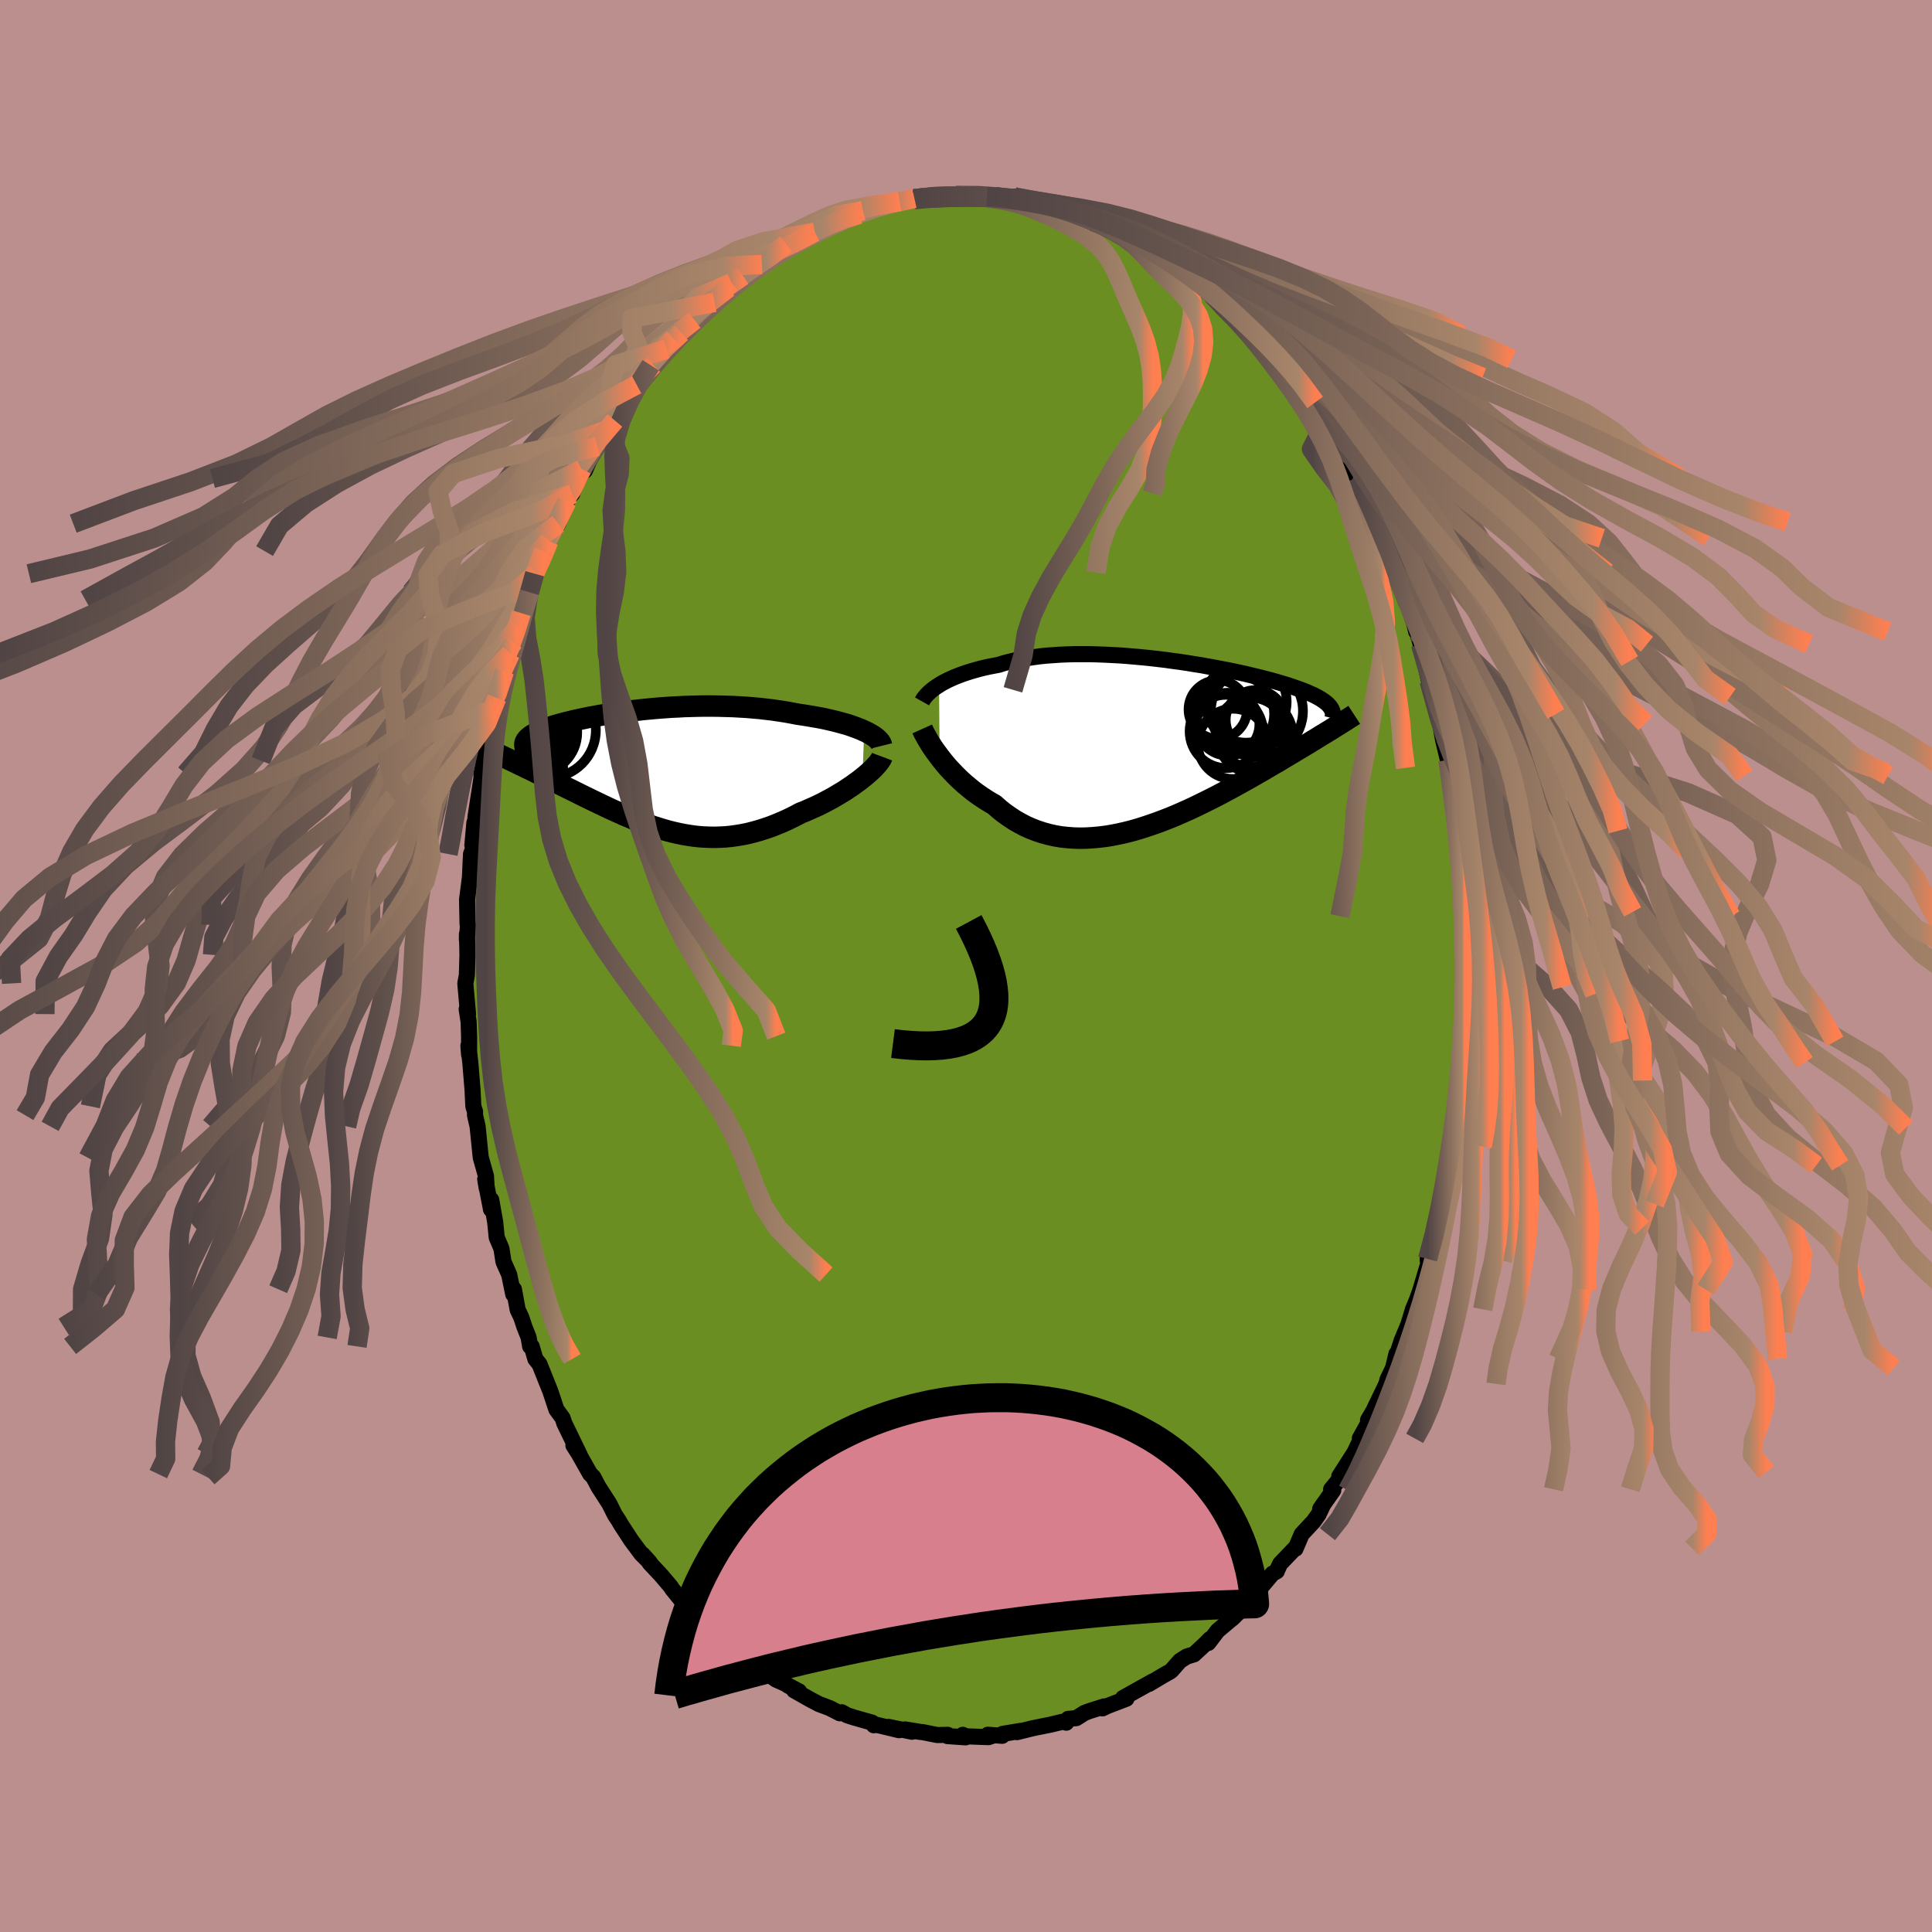 
  <svg viewBox="-100 -100 200 200" xmlns="http://www.w3.org/2000/svg" width="500" height="500" id="face-svg">
    <defs>
      <clipPath id="leftEyeClipPath">
        <polyline points="22.39,-4.05 22.06,-4.2 21.71,-4.34 21.33,-4.48 20.94,-4.62 20.53,-4.75 20.09,-4.87 19.65,-4.99 19.18,-5.11 18.7,-5.22 18.21,-5.33 17.7,-5.43 17.18,-5.52 16.65,-5.61 16.11,-5.7 15.55,-5.78 14.92,-5.9 14.27,-6.02 13.61,-6.12 12.94,-6.22 12.26,-6.3 11.58,-6.38 10.88,-6.44 10.18,-6.5 9.47,-6.54 8.76,-6.58 8.05,-6.6 7.33,-6.62 6.62,-6.63 5.9,-6.63 5.19,-6.62 4.48,-6.6 3.78,-6.58 3.08,-6.54 2.39,-6.51 1.71,-6.46 1.03,-6.41 0.37,-6.35 -0.28,-6.29 -0.93,-6.22 -1.56,-6.15 -2.17,-6.07 -2.78,-5.99 -3.37,-5.91 -3.94,-5.83 -4.5,-5.74 -5.04,-5.65 -5.56,-5.55 -6.07,-5.46 -6.55,-5.36 -7.02,-5.26 -7.48,-5.16 -7.91,-5.06 -8.32,-4.96 -8.72,-4.86 -9.09,-4.76 -9.44,-4.66 -9.78,-4.56 -10.1,-4.45 -10.39,-4.35 -10.67,-4.25 -10.93,-4.15 -11.17,-4.05 -11.39,-3.94 -11.6,-3.84 -11.79,-3.74 -11.96,-3.64 -12.11,-3.54 -12.25,-3.43 -12.37,-3.33 -12.47,-3.23 -12.56,-3.12 -12.63,-3.02 -12.68,-2.91 -12.72,-2.81 -12.74,-2.7 -12.74,-2.6 -12.73,-2.49 -12.71,-2.38 -12.67,-2.28 -14.34,-1.09 -14.07,-0.96 -13.78,-0.82 -13.49,-0.68 -13.19,-0.53 -12.88,-0.39 -12.57,-0.23 -12.24,-0.08 -11.91,0.08 -11.58,0.25 -11.23,0.42 -10.88,0.59 -10.53,0.77 -10.16,0.95 -9.79,1.13 -9.42,1.32 -9.03,1.51 -8.64,1.7 -8.24,1.9 -7.83,2.1 -7.41,2.31 -6.99,2.52 -6.56,2.73 -6.13,2.94 -5.68,3.16 -5.24,3.37 -4.78,3.59 -4.32,3.81 -3.86,4.03 -3.39,4.24 -2.92,4.45 -2.44,4.67 -1.95,4.87 -1.47,5.08 -0.97,5.27 -0.48,5.47 0.03,5.65 0.53,5.83 1.04,5.99 1.56,6.15 2.08,6.3 2.6,6.43 3.13,6.55 3.66,6.66 4.2,6.75 4.74,6.83 5.28,6.89 5.83,6.93 6.39,6.95 6.95,6.96 7.51,6.94 8.08,6.91 8.66,6.85 9.23,6.77 9.82,6.67 10.4,6.55 10.99,6.4 11.59,6.23 12.18,6.04 12.79,5.83 13.39,5.59 13.99,5.34 14.6,5.06 15.21,4.76 15.81,4.44 16.3,4.25 16.77,4.04 17.25,3.83 17.72,3.61 18.18,3.38 18.63,3.14 19.08,2.9 19.51,2.65 19.94,2.39 20.36,2.14 20.76,1.87 21.15,1.61 21.52,1.34 21.88,1.08 22.21,0.82" />
      </clipPath>
      <clipPath id="rightEyeClipPath">
        <polyline points="-22.72,-6.1 -22.44,-6.28 -22.13,-6.44 -21.81,-6.61 -21.46,-6.77 -21.1,-6.93 -20.72,-7.08 -20.32,-7.23 -19.91,-7.37 -19.47,-7.51 -19.02,-7.64 -18.56,-7.77 -18.07,-7.89 -17.58,-8 -17.06,-8.1 -16.54,-8.2 -16,-8.37 -15.44,-8.52 -14.85,-8.66 -14.24,-8.78 -13.61,-8.89 -12.95,-8.99 -12.28,-9.08 -11.59,-9.15 -10.88,-9.2 -10.15,-9.25 -9.42,-9.28 -8.66,-9.3 -7.9,-9.3 -7.13,-9.3 -6.35,-9.28 -5.57,-9.25 -4.78,-9.21 -3.99,-9.17 -3.2,-9.11 -2.41,-9.04 -1.62,-8.97 -0.84,-8.89 -0.06,-8.8 0.71,-8.71 1.47,-8.6 2.23,-8.5 2.97,-8.39 3.69,-8.27 4.41,-8.16 5.11,-8.03 5.79,-7.91 6.46,-7.78 7.11,-7.66 7.74,-7.53 8.35,-7.4 8.94,-7.27 9.52,-7.13 10.07,-7 10.6,-6.87 11.11,-6.74 11.6,-6.61 12.07,-6.48 12.52,-6.35 12.95,-6.22 13.35,-6.1 13.74,-5.97 14.11,-5.84 14.46,-5.72 14.79,-5.6 15.1,-5.48 15.4,-5.36 15.68,-5.23 15.94,-5.12 16.19,-5 16.42,-4.88 16.63,-4.76 16.83,-4.64 17.01,-4.52 17.17,-4.41 17.32,-4.29 17.46,-4.18 17.58,-4.06 17.68,-3.94 17.78,-3.83 17.81,-1.47 17.52,-1.29 17.21,-1.1 16.89,-0.91 16.57,-0.71 16.23,-0.5 15.88,-0.29 15.53,-0.07 15.16,0.15 14.78,0.38 14.39,0.61 14,0.85 13.59,1.09 13.17,1.34 12.74,1.6 12.31,1.86 11.85,2.12 11.39,2.39 10.92,2.67 10.43,2.95 9.93,3.24 9.42,3.53 8.9,3.82 8.36,4.12 7.82,4.42 7.26,4.72 6.69,5.03 6.12,5.33 5.53,5.63 4.93,5.93 4.32,6.23 3.7,6.53 3.08,6.82 2.45,7.1 1.81,7.38 1.16,7.65 0.51,7.9 -0.15,8.15 -0.81,8.38 -1.47,8.6 -2.14,8.81 -2.81,9 -3.49,9.17 -4.16,9.32 -4.83,9.45 -5.5,9.56 -6.17,9.64 -6.84,9.7 -7.51,9.74 -8.17,9.75 -8.82,9.73 -9.47,9.68 -10.11,9.61 -10.75,9.5 -11.37,9.36 -11.99,9.19 -12.6,8.99 -13.19,8.76 -13.78,8.5 -14.35,8.2 -14.91,7.88 -15.45,7.52 -15.99,7.14 -16.5,6.73 -17,6.29 -17.47,6.02 -17.92,5.74 -18.36,5.45 -18.79,5.15 -19.21,4.84 -19.61,4.51 -20.01,4.18 -20.39,3.84 -20.76,3.49 -21.11,3.14 -21.45,2.78 -21.78,2.43 -22.09,2.07 -22.38,1.71 -22.66,1.35" />
      </clipPath>
      <filter id="fuzzy">
        <feTurbulence id="turbulence" baseFrequency="0.05" numOctaves="3" type="noise" result="noise" />
        <feDisplacementMap in="SourceGraphic" in2="noise" scale="2" />
      </filter>
      <linearGradient id="rainbowGradient" x1="0%" y1="0%" x2="100%" y2="0%">
        <stop offset="0%" style="stop-color: rgb(80, 68, 68); stop-opacity: 1" />
        <stop offset="94.2%" style="stop-color: rgb(167, 133, 106); stop-opacity: 1" />
        <stop offset="100%" style="stop-color: rgb(255, 127, 80); stop-opacity: 1" />
      </linearGradient>
    </defs>
    <rect x="-100" y="-100" width="100%" height="100%" fill="rgb(188, 143, 143)" />
    <polyline id="faceContour" points="51.6,2.24 51.64,1.07 51.72,2.19 51.8,2.91 51.81,3.17 51.61,7.81 51.57,7.77 51.45,8.79 51.05,11.86 51.44,10 51.17,11.18 50.91,15.4 50.76,15.2 50.55,16.76 50.4,17.69 50.19,18.79 50.23,18.68 49.99,20.21 49.91,20.64 49.24,24.64 48.99,26.12 48.94,25.79 48.67,27.14 48.59,27.15 47.79,30.33 47.8,30.49 47.97,30.41 47.05,33.5 46.69,34.53 46.27,35.54 45.57,37.84 46.19,36.15 45.11,38.75 44.48,40.65 44.56,40.15 44.21,41.61 43.63,42.82 43.52,43.26 42.16,46.08 41.62,47 41.64,47.67 41.64,47.33 40.77,48.9 41.07,48.57 40.23,50.34 38.64,52.83 39.26,52.39 37.8,54.17 38.02,54.27 36.67,56.19 36.99,55.72 36.5,56.77 35.98,57.5 34.75,58.82 34.11,60.33 34.04,60.29 32.53,61.87 32.2,62.56 32.18,62.65 31.72,62.91 30.33,64.56 29.53,65.4 28.99,66.16 27.54,67.57 28.33,66.68 27.78,67.35 26.04,68.82 25.08,70.08 25.25,69.68 24.76,70.18 23.6,71.26 22.86,71.48 22.15,71.93 21.27,72.93 21.11,73.05 20.33,73.49 18.94,74.32 19.31,74.07 16.26,75.77 16.27,75.79 16.61,75.85 14.65,76.6 14.13,76.85 14.29,76.65 12.75,77.14 12.27,77.32 11.42,77.86 10.57,77.94 10.38,78.33 10.11,78.21 8.68,78.55 6.98,78.89 5.28,79.31 5.67,79.18 3.79,79.49 3.75,79.69 2.26,79.58 2.89,79.64 2.33,79.83 -0.08,79.74 -0.33,79.59 -0.04,79.85 -1.91,79.72 -1.89,79.59 -2.98,79.61 -4.48,79.31 -4.73,79.29 -6.31,79.03 -5.59,79.27 -8.01,78.77 -6.93,79.11 -9.26,78.55 -9.54,78.6 -9.71,78.33 -11.61,77.79 -12.29,77.57 -12.87,77.25 -13.06,77.36 -14.09,76.83 -15.23,76.4 -16.09,75.95 -17.8,74.98 -17.28,75.09 -18.4,74.5 -18.66,74.32 -19.65,73.88 -20.94,72.98 -21.18,72.51 -21.86,72.31 -22.63,71.98 -24.31,70.48 -23.58,71.05 -24.66,70.31 -24.74,69.95 -26.78,68.41 -27.13,68.22 -28.09,67.1 -28.98,66.1 -29.21,65.98 -30.42,64.48 -30.57,64.24 -31.57,63.06 -32.76,61.79 -32.65,61.86 -33.45,60.94 -32.75,61.72 -33.61,60.86 -34.65,59.46 -35.72,57.82 -35.96,57.4 -36.34,56.83 -36.92,55.67 -38.04,53.93 -38.58,52.91 -38.88,52.6 -38.91,52.58 -40.09,50.49 -40.64,49.63 -39.96,50.68 -41.58,47.34 -41.76,46.79 -42.4,45.92 -42.78,44.77 -43.05,43.97 -44.15,41.22 -44.58,40.68 -44.96,39.38 -45.12,39.38 -45.28,38.45 -45.71,37.36 -46.04,36.36 -46.41,35.59 -46.8,33.46 -46.87,33.98 -47.29,31.94 -47.88,30.62 -48.09,29.26 -48.58,28.1 -48.74,26.5 -49.15,24.2 -49.17,25.2 -49.77,22.07 -49.62,22.99 -49.69,21.75 -50.2,19.94 -50.23,19.86 -50.56,16.6 -50.83,15.44 -50.82,15.08 -51,14.53 -51.08,12.86 -51.31,10.03 -51.51,8.25 -51.44,9.18 -51.44,7.26 -51.49,5.77 -51.69,4.47 -51.55,4.98 -51.83,1.8 -51.67,0.95 -51.61,-1.15 -51.63,-2.2 -51.66,-3.31 -51.67,-2.75 -51.55,-4.26 -51.6,-4.33 -51.65,-6.88 -51.35,-9.2 -51.27,-11 -51.24,-11.59 -51.01,-12.19 -51.1,-12.5 -50.89,-14.84 -50.8,-15.05 -50.78,-15.42 -50.15,-19.5 -50.17,-19.9 -49.93,-21.01 -50,-21.26 -49.27,-23.89 -48.95,-25.57 -48.88,-26.61 -48.57,-27.74 -48.68,-27.65 -48.4,-28.42 -47.78,-30.51 -47.42,-32.2 -47.17,-32.32 -46.89,-33.5 -46.39,-35.18 -46.01,-36.06 -46.04,-36.53 -45.55,-37.91 -45.18,-38.68 -44.65,-40.61 -44.52,-40.63 -44.09,-41.64 -43.76,-42.95 -43.18,-43.99 -42.22,-45.79 -41.32,-48.07 -40.96,-48.72 -40.78,-48.86 -40.15,-50.47 -39.79,-51.43 -39.46,-51.27 -38.87,-52.61 -37.51,-55.04 -38.17,-53.79 -36.35,-56.47 -37.06,-55.52 -36.36,-56.85 -34.55,-59.26 -35.02,-58.75 -34.09,-60.17 -33.87,-60.6 -32.64,-62.19 -32.39,-62.19 -32.38,-62.21 -31.02,-63.85 -31.2,-63.7 -30.28,-64.97 -29.47,-65.54 -28.53,-66.9 -28.1,-66.86 -26.47,-68.86 -26.03,-68.7 -26.69,-68.48 -24.61,-70.18 -24.28,-70.71 -22.57,-71.83 -23.09,-71.44 -20.92,-73.01 -22.32,-72.05 -21.13,-72.63 -20.43,-73.16 -19.43,-73.81 -18.6,-74.72 -17.44,-74.95 -16.44,-75.67 -15.65,-75.97 -15.7,-76.21 -14.48,-76.79 -13.25,-77.17 -11.99,-77.5 -12.07,-77.78 -11.04,-77.81 -10.68,-78.19 -9.48,-78.67 -9.2,-78.69 -8.42,-78.81 -6.88,-79.14 -5.34,-79.46 -5.37,-79.4 -5.35,-79.33 -5.37,-79.43 -3.83,-79.5 -2.93,-79.8 -1.82,-79.63 -1.06,-79.77 1.15,-79.69 1.21,-79.85 2.16,-79.66 3.03,-79.66 4.46,-79.38 3.97,-79.41 4.96,-79.65 6.49,-79.08 5.45,-79.53 7.8,-78.98 7.23,-79.03 9.19,-78.41 10.79,-78.11 10.74,-78.08 11.51,-77.99 12.61,-77.36 11.9,-77.89 13.13,-77.07 14.74,-76.51 15.41,-76.38 16.46,-75.69 17.09,-75.26 17.63,-75.03 18.51,-74.66 19.88,-73.55 19.89,-73.65 21,-72.97 21.41,-72.5 21.89,-72.37 22.76,-71.61 24.27,-70.44 24.39,-70.49 24.78,-70.21 25.41,-69.57 25.98,-68.94 26.95,-68.15 27.23,-67.79 28.19,-66.81 29.08,-65.83 29.75,-65.27 31.2,-63.73 30.98,-64.11 31.81,-62.81 32.51,-62.12 32.75,-61.9 33.6,-60.94 33.45,-60.98 34.9,-58.74 35.12,-58.34 34.99,-58.69 35.78,-57.67 36.94,-55.87 37.63,-54.71 38.52,-53.26 38.7,-53.09 40.05,-50.55 40.27,-50.49 40.25,-50.11 41.39,-47.75 40.85,-48.93 42.27,-46.42 42.83,-44.37 42.24,-45.97 43.19,-44.27 44.01,-41.61 44.57,-40.74 44.26,-41.66 45.02,-39.44 45.51,-37.73 45.64,-37.61 46.38,-35.53 46.61,-34.6 46.43,-35.53 47.57,-31.56 47.05,-33.31 47.93,-29.52 48.38,-28.59 48.37,-27.88 48.75,-26.09 49.05,-25.59 49.07,-25.12 49.4,-23.35 49.89,-21.32 50.04,-20.51 50.14,-19.7 50.05,-19.99 50.27,-18.33 50.73,-15.51 50.72,-14.87 50.88,-13.99 51.12,-13.01 51.06,-11.83 51.24,-10.63 51.25,-11.04 51.41,-7.74 51.54,-5.16 51.62,-5.6 51.66,-3.92 51.71,-1.8 51.65,-1.77 51.6,2.24 51.64,1.07" fill="rgb(107, 142, 35)" stroke="black" stroke-width="1.667" stroke-linejoin="round" filter="url(#fuzzy)" />
    <g transform="translate(19.93 -22.98)">
      <polyline id="rightCountour" points="-22.72,-6.1 -22.44,-6.28 -22.13,-6.44 -21.81,-6.61 -21.46,-6.77 -21.1,-6.93 -20.72,-7.08 -20.32,-7.23 -19.91,-7.37 -19.47,-7.51 -19.02,-7.64 -18.56,-7.77 -18.07,-7.89 -17.58,-8 -17.06,-8.1 -16.54,-8.2 -16,-8.37 -15.44,-8.52 -14.85,-8.66 -14.24,-8.78 -13.61,-8.89 -12.95,-8.99 -12.28,-9.08 -11.59,-9.15 -10.88,-9.2 -10.15,-9.25 -9.42,-9.28 -8.66,-9.3 -7.9,-9.3 -7.13,-9.3 -6.35,-9.28 -5.57,-9.25 -4.78,-9.21 -3.99,-9.17 -3.2,-9.11 -2.41,-9.04 -1.62,-8.97 -0.84,-8.89 -0.06,-8.8 0.71,-8.71 1.47,-8.6 2.23,-8.5 2.97,-8.39 3.69,-8.27 4.41,-8.16 5.11,-8.03 5.79,-7.91 6.46,-7.78 7.11,-7.66 7.74,-7.53 8.35,-7.4 8.94,-7.27 9.52,-7.13 10.07,-7 10.6,-6.87 11.11,-6.74 11.6,-6.61 12.07,-6.48 12.52,-6.35 12.95,-6.22 13.35,-6.1 13.74,-5.97 14.11,-5.84 14.46,-5.72 14.79,-5.6 15.1,-5.48 15.4,-5.36 15.68,-5.23 15.94,-5.12 16.19,-5 16.42,-4.88 16.63,-4.76 16.83,-4.64 17.01,-4.52 17.17,-4.41 17.32,-4.29 17.46,-4.18 17.58,-4.06 17.68,-3.94 17.78,-3.83 17.81,-1.47 17.52,-1.29 17.21,-1.1 16.89,-0.91 16.57,-0.71 16.23,-0.5 15.88,-0.29 15.53,-0.07 15.16,0.15 14.78,0.38 14.39,0.61 14,0.85 13.59,1.09 13.17,1.34 12.74,1.6 12.31,1.86 11.85,2.12 11.39,2.39 10.92,2.67 10.43,2.95 9.93,3.24 9.42,3.53 8.9,3.82 8.36,4.12 7.82,4.42 7.26,4.72 6.69,5.03 6.12,5.33 5.53,5.63 4.93,5.93 4.32,6.23 3.7,6.53 3.08,6.82 2.45,7.1 1.81,7.38 1.16,7.65 0.51,7.9 -0.15,8.15 -0.81,8.38 -1.47,8.6 -2.14,8.81 -2.81,9 -3.49,9.17 -4.16,9.32 -4.83,9.45 -5.5,9.56 -6.17,9.64 -6.84,9.7 -7.51,9.74 -8.17,9.75 -8.82,9.73 -9.47,9.68 -10.11,9.61 -10.75,9.5 -11.37,9.36 -11.99,9.19 -12.6,8.99 -13.19,8.76 -13.78,8.5 -14.35,8.2 -14.91,7.88 -15.45,7.52 -15.99,7.14 -16.5,6.73 -17,6.29 -17.47,6.02 -17.92,5.74 -18.36,5.45 -18.79,5.15 -19.21,4.84 -19.61,4.51 -20.01,4.18 -20.39,3.84 -20.76,3.49 -21.11,3.14 -21.45,2.78 -21.78,2.43 -22.09,2.07 -22.38,1.71 -22.66,1.35" fill="white" stroke="white" stroke-width="0" stroke-linejoin="round" filter="url(#fuzzy)" />
    </g>
    <g transform="translate(-32.93 -20.28)">
      <polyline id="leftCountour" points="22.39,-4.05 22.06,-4.2 21.71,-4.34 21.33,-4.48 20.94,-4.62 20.53,-4.75 20.09,-4.87 19.65,-4.99 19.18,-5.11 18.7,-5.22 18.21,-5.33 17.7,-5.43 17.18,-5.52 16.65,-5.61 16.11,-5.7 15.55,-5.78 14.92,-5.9 14.27,-6.02 13.61,-6.12 12.94,-6.22 12.26,-6.3 11.58,-6.38 10.88,-6.44 10.18,-6.5 9.47,-6.54 8.76,-6.58 8.05,-6.6 7.33,-6.62 6.62,-6.63 5.9,-6.63 5.19,-6.62 4.48,-6.6 3.78,-6.58 3.08,-6.54 2.39,-6.51 1.71,-6.46 1.03,-6.41 0.37,-6.35 -0.28,-6.29 -0.93,-6.22 -1.56,-6.15 -2.17,-6.07 -2.78,-5.99 -3.37,-5.91 -3.94,-5.83 -4.5,-5.74 -5.04,-5.65 -5.56,-5.55 -6.07,-5.46 -6.55,-5.36 -7.02,-5.26 -7.48,-5.16 -7.91,-5.06 -8.32,-4.96 -8.72,-4.86 -9.09,-4.76 -9.44,-4.66 -9.78,-4.56 -10.1,-4.45 -10.39,-4.35 -10.67,-4.25 -10.93,-4.15 -11.17,-4.05 -11.39,-3.94 -11.6,-3.84 -11.79,-3.74 -11.96,-3.64 -12.11,-3.54 -12.25,-3.43 -12.37,-3.33 -12.47,-3.23 -12.56,-3.12 -12.63,-3.02 -12.68,-2.91 -12.72,-2.81 -12.74,-2.7 -12.74,-2.6 -12.73,-2.49 -12.71,-2.38 -12.67,-2.28 -14.34,-1.09 -14.07,-0.96 -13.78,-0.82 -13.49,-0.68 -13.19,-0.53 -12.88,-0.39 -12.57,-0.23 -12.24,-0.08 -11.91,0.08 -11.58,0.25 -11.23,0.42 -10.88,0.59 -10.53,0.77 -10.16,0.95 -9.79,1.13 -9.42,1.32 -9.03,1.51 -8.64,1.7 -8.24,1.9 -7.83,2.1 -7.41,2.31 -6.99,2.52 -6.56,2.73 -6.13,2.94 -5.68,3.16 -5.24,3.37 -4.78,3.59 -4.32,3.81 -3.86,4.03 -3.39,4.24 -2.92,4.45 -2.44,4.67 -1.95,4.87 -1.47,5.08 -0.97,5.27 -0.48,5.47 0.03,5.65 0.53,5.83 1.04,5.99 1.56,6.15 2.08,6.3 2.6,6.43 3.13,6.55 3.66,6.66 4.2,6.75 4.74,6.83 5.28,6.89 5.83,6.93 6.39,6.95 6.95,6.96 7.51,6.94 8.08,6.91 8.66,6.85 9.23,6.77 9.82,6.67 10.4,6.55 10.99,6.4 11.59,6.23 12.18,6.04 12.79,5.83 13.39,5.59 13.99,5.34 14.6,5.06 15.21,4.76 15.81,4.44 16.3,4.25 16.77,4.04 17.25,3.83 17.72,3.61 18.18,3.38 18.63,3.14 19.08,2.9 19.51,2.65 19.94,2.39 20.36,2.14 20.76,1.87 21.15,1.61 21.52,1.34 21.88,1.08 22.21,0.82" fill="white" stroke="white" stroke-width="0" stroke-linejoin="round" filter="url(#fuzzy)" />
    </g>
    <g transform="translate(19.93 -22.98)">
      <polyline id="rightUpper" points="-24.48,-4.41 -24.39,-4.57 -24.29,-4.73 -24.16,-4.89 -24.02,-5.06 -23.85,-5.23 -23.67,-5.41 -23.46,-5.58 -23.23,-5.76 -22.99,-5.93 -22.72,-6.1 -22.44,-6.28 -22.13,-6.44 -21.81,-6.61 -21.46,-6.77 -21.1,-6.93 -20.72,-7.08 -20.32,-7.23 -19.91,-7.37 -19.47,-7.51 -19.02,-7.64 -18.56,-7.77 -18.07,-7.89 -17.58,-8 -17.06,-8.1 -16.54,-8.2 -16,-8.37 -15.44,-8.52 -14.85,-8.66 -14.24,-8.78 -13.61,-8.89 -12.95,-8.99 -12.28,-9.08 -11.59,-9.15 -10.88,-9.2 -10.15,-9.25 -9.42,-9.28 -8.66,-9.3 -7.9,-9.3 -7.13,-9.3 -6.35,-9.28 -5.57,-9.25 -4.78,-9.21 -3.99,-9.17 -3.2,-9.11 -2.41,-9.04 -1.62,-8.97 -0.84,-8.89 -0.06,-8.8 0.71,-8.71 1.47,-8.6 2.23,-8.5 2.97,-8.39 3.69,-8.27 4.41,-8.16 5.11,-8.03 5.79,-7.91 6.46,-7.78 7.11,-7.66 7.74,-7.53 8.35,-7.4 8.94,-7.27 9.52,-7.13 10.07,-7 10.6,-6.87 11.11,-6.74 11.6,-6.61 12.07,-6.48 12.52,-6.35 12.95,-6.22 13.35,-6.1 13.74,-5.97 14.11,-5.84 14.46,-5.72 14.79,-5.6 15.1,-5.48 15.4,-5.36 15.68,-5.23 15.94,-5.12 16.19,-5 16.42,-4.88 16.63,-4.76 16.83,-4.64 17.01,-4.52 17.17,-4.41 17.32,-4.29 17.46,-4.18 17.58,-4.06 17.68,-3.94 17.78,-3.83 17.85,-3.71 17.92,-3.6 17.97,-3.48 18.01,-3.37 18.04,-3.25 18.05,-3.14 18.06,-3.02 18.05,-2.9 18.03,-2.79 18,-2.67" fill="none" stroke="black" stroke-width="1.667" stroke-linejoin="round" filter="url(#fuzzy)" />
      <polyline id="rightLower" points="-24.46,-1.56 -24.37,-1.36 -24.26,-1.13 -24.12,-0.88 -23.97,-0.6 -23.8,-0.31 -23.61,0 -23.4,0.33 -23.17,0.66 -22.92,1 -22.66,1.35 -22.38,1.71 -22.09,2.07 -21.78,2.43 -21.45,2.78 -21.11,3.14 -20.76,3.49 -20.39,3.84 -20.01,4.18 -19.61,4.51 -19.21,4.84 -18.79,5.15 -18.36,5.45 -17.92,5.74 -17.47,6.02 -17,6.29 -16.5,6.73 -15.99,7.14 -15.45,7.52 -14.91,7.88 -14.35,8.2 -13.78,8.5 -13.19,8.76 -12.6,8.99 -11.99,9.19 -11.37,9.36 -10.75,9.5 -10.11,9.61 -9.47,9.68 -8.82,9.73 -8.17,9.75 -7.51,9.74 -6.84,9.7 -6.17,9.64 -5.5,9.56 -4.83,9.45 -4.16,9.32 -3.49,9.17 -2.81,9 -2.14,8.81 -1.47,8.6 -0.81,8.38 -0.15,8.15 0.51,7.9 1.16,7.65 1.81,7.38 2.45,7.1 3.08,6.82 3.7,6.53 4.32,6.23 4.93,5.93 5.53,5.63 6.12,5.33 6.69,5.03 7.26,4.72 7.82,4.42 8.36,4.12 8.9,3.82 9.42,3.53 9.93,3.24 10.43,2.95 10.92,2.67 11.39,2.39 11.85,2.12 12.31,1.86 12.74,1.6 13.17,1.34 13.59,1.09 14,0.85 14.39,0.61 14.78,0.38 15.16,0.15 15.53,-0.07 15.88,-0.29 16.23,-0.5 16.57,-0.71 16.89,-0.91 17.21,-1.1 17.52,-1.29 17.81,-1.47 18.1,-1.65 18.38,-1.83 18.64,-1.99 18.9,-2.15 19.15,-2.31 19.39,-2.46 19.62,-2.61 19.84,-2.75 20.06,-2.89 20.26,-3.02" fill="none" stroke="black" stroke-width="2.222" stroke-linejoin="round" filter="url(#fuzzy)" />
      <circle r="3.794" cx="7.012" cy="-1.304" stroke="black" fill="none" stroke-width="1.0" filter="url(#fuzzy)" clip-path="url(#rightEyeClipPath)" /><circle r="4.764" cx="10.187" cy="-3.409" stroke="black" fill="none" stroke-width="1.0" filter="url(#fuzzy)" clip-path="url(#rightEyeClipPath)" /><circle r="3.638" cx="7.707" cy="-0.014" stroke="black" fill="none" stroke-width="1.0" filter="url(#fuzzy)" clip-path="url(#rightEyeClipPath)" /><circle r="4.122" cx="7.847" cy="-3.109" stroke="black" fill="none" stroke-width="1.0" filter="url(#fuzzy)" clip-path="url(#rightEyeClipPath)" /><circle r="3.59" cx="9.572" cy="-1.204" stroke="black" fill="none" stroke-width="1.0" filter="url(#fuzzy)" clip-path="url(#rightEyeClipPath)" /><circle r="4.226" cx="9.042" cy="-4.364" stroke="black" fill="none" stroke-width="1.0" filter="url(#fuzzy)" clip-path="url(#rightEyeClipPath)" /><circle r="3.254" cx="7.187" cy="-2.054" stroke="black" fill="none" stroke-width="1.0" filter="url(#fuzzy)" clip-path="url(#rightEyeClipPath)" /><circle r="3.09" cx="10.047" cy="-2.494" stroke="black" fill="none" stroke-width="1.0" filter="url(#fuzzy)" clip-path="url(#rightEyeClipPath)" /><circle r="3.916" cx="9.972" cy="-0.879" stroke="black" fill="none" stroke-width="1.0" filter="url(#fuzzy)" clip-path="url(#rightEyeClipPath)" /><circle r="3.03" cx="6.137" cy="-3.574" stroke="black" fill="none" stroke-width="1.0" filter="url(#fuzzy)" clip-path="url(#rightEyeClipPath)" />
      </g>
    <g transform="translate(-32.93 -20.28)">
      <polyline id="leftUpper" points="24.2,-2.51 24.16,-2.67 24.09,-2.82 23.98,-2.98 23.84,-3.13 23.67,-3.29 23.47,-3.45 23.24,-3.6 22.98,-3.75 22.7,-3.91 22.39,-4.05 22.06,-4.2 21.71,-4.34 21.33,-4.48 20.94,-4.62 20.53,-4.75 20.09,-4.87 19.65,-4.99 19.18,-5.11 18.7,-5.22 18.21,-5.33 17.7,-5.43 17.18,-5.52 16.65,-5.61 16.11,-5.7 15.55,-5.78 14.92,-5.9 14.27,-6.02 13.61,-6.12 12.94,-6.22 12.26,-6.3 11.58,-6.38 10.88,-6.44 10.18,-6.5 9.47,-6.54 8.76,-6.58 8.05,-6.6 7.33,-6.62 6.62,-6.63 5.9,-6.63 5.19,-6.62 4.48,-6.6 3.78,-6.58 3.08,-6.54 2.39,-6.51 1.71,-6.46 1.03,-6.41 0.37,-6.35 -0.28,-6.29 -0.93,-6.22 -1.56,-6.15 -2.17,-6.07 -2.78,-5.99 -3.37,-5.91 -3.94,-5.83 -4.5,-5.74 -5.04,-5.65 -5.56,-5.55 -6.07,-5.46 -6.55,-5.36 -7.02,-5.26 -7.48,-5.16 -7.91,-5.06 -8.32,-4.96 -8.72,-4.86 -9.09,-4.76 -9.44,-4.66 -9.78,-4.56 -10.1,-4.45 -10.39,-4.35 -10.67,-4.25 -10.93,-4.15 -11.17,-4.05 -11.39,-3.94 -11.6,-3.84 -11.79,-3.74 -11.96,-3.64 -12.11,-3.54 -12.25,-3.43 -12.37,-3.33 -12.47,-3.23 -12.56,-3.12 -12.63,-3.02 -12.68,-2.91 -12.72,-2.81 -12.74,-2.7 -12.74,-2.6 -12.73,-2.49 -12.71,-2.38 -12.67,-2.28 -12.61,-2.17 -12.54,-2.06 -12.45,-1.95 -12.35,-1.84 -12.23,-1.72 -12.1,-1.61 -11.96,-1.5 -11.81,-1.38 -11.64,-1.27 -11.46,-1.15" fill="none" stroke="black" stroke-width="2.222" stroke-linejoin="round" filter="url(#fuzzy)" />
      <polyline id="leftLower" points="24.24,-1.39 24.18,-1.23 24.08,-1.06 23.94,-0.86 23.78,-0.65 23.58,-0.43 23.36,-0.19 23.11,0.05 22.83,0.3 22.53,0.56 22.21,0.82 21.88,1.08 21.52,1.34 21.15,1.61 20.76,1.87 20.36,2.14 19.94,2.39 19.51,2.65 19.08,2.9 18.63,3.14 18.18,3.38 17.72,3.61 17.25,3.83 16.77,4.04 16.3,4.25 15.81,4.44 15.21,4.76 14.6,5.06 13.99,5.34 13.39,5.59 12.79,5.83 12.18,6.04 11.59,6.23 10.99,6.4 10.4,6.55 9.82,6.67 9.23,6.77 8.66,6.85 8.08,6.91 7.51,6.94 6.95,6.96 6.39,6.95 5.83,6.93 5.28,6.89 4.74,6.83 4.2,6.75 3.66,6.66 3.13,6.55 2.6,6.43 2.08,6.3 1.56,6.15 1.04,5.99 0.53,5.83 0.03,5.65 -0.48,5.47 -0.97,5.27 -1.47,5.08 -1.95,4.87 -2.44,4.67 -2.92,4.45 -3.39,4.24 -3.86,4.03 -4.32,3.81 -4.78,3.59 -5.24,3.37 -5.68,3.16 -6.13,2.94 -6.56,2.73 -6.99,2.52 -7.41,2.31 -7.83,2.1 -8.24,1.9 -8.64,1.7 -9.03,1.51 -9.42,1.32 -9.79,1.13 -10.16,0.95 -10.53,0.77 -10.88,0.59 -11.23,0.42 -11.58,0.25 -11.91,0.08 -12.24,-0.08 -12.57,-0.23 -12.88,-0.39 -13.19,-0.53 -13.49,-0.68 -13.78,-0.82 -14.07,-0.96 -14.34,-1.09 -14.61,-1.22 -14.87,-1.34 -15.12,-1.46 -15.37,-1.58 -15.61,-1.7 -15.83,-1.81 -16.05,-1.91 -16.27,-2.02 -16.47,-2.12 -16.67,-2.21" fill="none" stroke="black" stroke-width="2.222" stroke-linejoin="round" filter="url(#fuzzy)" />
      <circle r="4.966" cx="-13.147" cy="-3.157" stroke="black" fill="none" stroke-width="1.0" filter="url(#fuzzy)" clip-path="url(#leftEyeClipPath)" /><circle r="4.534" cx="-14.512" cy="-1.237" stroke="black" fill="none" stroke-width="1.0" filter="url(#fuzzy)" clip-path="url(#leftEyeClipPath)" /><circle r="3.508" cx="-12.752" cy="-3.437" stroke="black" fill="none" stroke-width="1.0" filter="url(#fuzzy)" clip-path="url(#leftEyeClipPath)" /><circle r="3.948" cx="-11.902" cy="-4.037" stroke="black" fill="none" stroke-width="1.0" filter="url(#fuzzy)" clip-path="url(#leftEyeClipPath)" /><circle r="3.868" cx="-14.722" cy="-0.322" stroke="black" fill="none" stroke-width="1.0" filter="url(#fuzzy)" clip-path="url(#leftEyeClipPath)" /><circle r="4.268" cx="-11.582" cy="-3.897" stroke="black" fill="none" stroke-width="1.0" filter="url(#fuzzy)" clip-path="url(#leftEyeClipPath)" /><circle r="3.02" cx="-11.787" cy="-4.167" stroke="black" fill="none" stroke-width="1.0" filter="url(#fuzzy)" clip-path="url(#leftEyeClipPath)" /><circle r="4.67" cx="-13.447" cy="-0.202" stroke="black" fill="none" stroke-width="1.0" filter="url(#fuzzy)" clip-path="url(#leftEyeClipPath)" /><circle r="3.176" cx="-11.857" cy="-2.247" stroke="black" fill="none" stroke-width="1.0" filter="url(#fuzzy)" clip-path="url(#leftEyeClipPath)" /><circle r="4.93" cx="-10.317" cy="-4.137" stroke="black" fill="none" stroke-width="1.0" filter="url(#fuzzy)" clip-path="url(#leftEyeClipPath)" />
    </g>
    <g id="hairs">
      <polyline points="51.12,-13.01 52.96,-10.58 53.08,-7.98 53.5,-5.28 55.05,-2.66 57.57,-0.18 60.27,2.19 62.37,4.52 63.58,6.86 64.18,9.2 64.68,11.54 65.43,13.87 66.51,16.19 67.75,18.53 68.97,20.89 70.04,23.27 70.97,25.66 71.88,28.03 72.96,30.36 74.4,32.66 76.24,34.9 78.35,37.1 80.39,39.25 81.95,41.36 82.72,43.44 82.71,45.46 82.17,47.34 81.53,49.04 81.41,50.62 82.84,52.39" fill="none" stroke="url(#rainbowGradient)" stroke-width="2" stroke-linejoin="round" filter="url(#fuzzy)" /><polyline points="-1.06,-79.77 1.3,-79.75 3.42,-79.6 5.45,-79.38 7.46,-79.11 9.41,-78.79 11.26,-78.41 13.02,-77.96 14.71,-77.45 16.4,-76.87 18.19,-76.22 20.2,-75.49 22.51,-74.7 25.11,-73.84 27.93,-72.92 30.88,-71.95 33.85,-70.92 36.79,-69.83 39.68,-68.67 42.54,-67.45 45.34,-66.16 48.11,-64.81 50.88,-63.41 53.78,-61.97 56.97,-60.5 60.47,-58.97 63.97,-57.31 66.98,-55.39 69.59,-53.11 73.86,-50.55" fill="none" stroke="url(#rainbowGradient)" stroke-width="2" stroke-linejoin="round" filter="url(#fuzzy)" /><polyline points="-1.82,-79.63 0.49,-79.64 2.23,-79.6 3.72,-79.52 5.12,-79.37 6.58,-79.13 8.16,-78.79 9.87,-78.36 11.68,-77.84 13.57,-77.24 15.51,-76.55 17.48,-75.79 19.45,-74.97 21.4,-74.09 23.33,-73.17 25.24,-72.21 27.13,-71.19 29,-70.11 30.81,-68.97 32.53,-67.76 34.17,-66.5 35.74,-65.18 37.29,-63.82 38.89,-62.42 40.63,-60.97 42.54,-59.45 44.63,-57.82 46.86,-56.07 49.13,-54.22 51.38,-52.28 53.57,-50.3 55.66,-48.34 57.62,-46.42 59.43,-44.53 61.21,-42.59 63.37,-40.51 66.61,-37.73" fill="none" stroke="url(#rainbowGradient)" stroke-width="2" stroke-linejoin="round" filter="url(#fuzzy)" /><polyline points="-3.83,-79.5 -1.7,-79.59 0.38,-79.61 2.15,-79.58 3.67,-79.51 5.07,-79.37 6.51,-79.14 8.05,-78.83 9.69,-78.42 11.42,-77.93 13.2,-77.35 15.04,-76.69 16.92,-75.96 18.85,-75.15 20.81,-74.3 22.77,-73.4 24.68,-72.48 26.53,-71.51 28.31,-70.5 30.07,-69.41 31.89,-68.23 33.82,-66.94 35.85,-65.57 37.84,-64.19 39.6,-62.93 41.05,-61.88 42.48,-60.98" fill="none" stroke="url(#rainbowGradient)" stroke-width="2" stroke-linejoin="round" filter="url(#fuzzy)" /><polyline points="-3.83,-79.5 -1.72,-79.59 0.3,-79.61 2.04,-79.58 3.57,-79.51 5.01,-79.38 6.51,-79.16 8.13,-78.85 9.91,-78.45 11.84,-77.97 13.93,-77.41 16.13,-76.76 18.39,-76.03 20.62,-75.23 22.8,-74.38 24.93,-73.49 27.07,-72.58 29.25,-71.64 31.41,-70.67 33.5,-69.65 35.65,-68.52 38.22,-67.21 41.43,-65.62 44.61,-63.73" fill="none" stroke="url(#rainbowGradient)" stroke-width="2" stroke-linejoin="round" filter="url(#fuzzy)" /><polyline points="-5.37,-79.43 -3.41,-79.65 -1.36,-79.72 0.63,-79.68 2.53,-79.56 4.39,-79.36 6.24,-79.12 8.12,-78.81 10.09,-78.45 12.24,-78.03 14.6,-77.55 17.16,-77 19.8,-76.38 22.4,-75.68 24.88,-74.91 27.27,-74.08 29.64,-73.19 32.12,-72.26 34.8,-71.27 37.78,-70.25 41.14,-69.15 44.89,-67.97 48.67,-66.68 51.29,-65.27" fill="none" stroke="url(#rainbowGradient)" stroke-width="2" stroke-linejoin="round" filter="url(#fuzzy)" /><polyline points="-5.37,-79.43 -3.19,-79.65 -1.24,-79.72 0.55,-79.67 2.16,-79.54 3.57,-79.33 4.8,-79.07 5.9,-78.75 6.96,-78.36 8.03,-77.91 9.17,-77.4 10.36,-76.81 11.55,-76.15 12.66,-75.42 13.64,-74.62 14.43,-73.76 15.06,-72.83 15.56,-71.84 16.02,-70.8 16.48,-69.69 16.99,-68.52 17.54,-67.28 18.09,-65.98 18.58,-64.62 18.96,-63.2 19.19,-61.72 19.29,-60.18 19.31,-58.56 19.26,-56.85 19.11,-55.06 18.72,-53.21 17.98,-51.33 16.9,-49.43 15.67,-47.5 14.59,-45.47 13.87,-43.33 13.44,-40.74" fill="none" stroke="url(#rainbowGradient)" stroke-width="2" stroke-linejoin="round" filter="url(#fuzzy)" /><polyline points="-5.35,-79.33 -3.74,-79.47 -1.67,-79.56 0.42,-79.59 2.35,-79.57 4.13,-79.49 5.85,-79.35 7.63,-79.14 9.56,-78.83 11.65,-78.43 13.81,-77.95 15.96,-77.39 18.08,-76.74 20.21,-76.01 22.44,-75.21 24.85,-74.36 27.45,-73.47 30.17,-72.56 32.94,-71.61 35.71,-70.62 38.59,-69.56 41.79,-68.41 45.49,-67.1 49.68,-65.61 53.87,-64.06 56.49,-62.81" fill="none" stroke="url(#rainbowGradient)" stroke-width="2" stroke-linejoin="round" filter="url(#fuzzy)" /><polyline points="-5.37,-79.4 -4.61,-79.51 -3.01,-79.63 -1.13,-79.68 0.8,-79.64 2.71,-79.53 4.6,-79.34 6.5,-79.09 8.45,-78.78 10.46,-78.42 12.52,-77.99 14.64,-77.5 16.81,-76.94 19.02,-76.31 21.2,-75.6 23.29,-74.83 25.23,-73.99 27.06,-73.09 28.88,-72.14 30.84,-71.13 33.04,-70.07 35.48,-68.95 38.13,-67.75 40.92,-66.48 43.85,-65.14 46.94,-63.73 50.16,-62.28 53.46,-60.94" fill="none" stroke="url(#rainbowGradient)" stroke-width="2" stroke-linejoin="round" filter="url(#fuzzy)" /><polyline points="-5.34,-79.46 -7.66,-78.95 -9.34,-78.48 -10.84,-77.95 -12.35,-77.34 -13.9,-76.66 -15.46,-75.9 -16.99,-75.09 -18.47,-74.24 -19.9,-73.35 -21.29,-72.41 -22.69,-71.37 -24.12,-70.23 -25.57,-68.99 -27.03,-67.67 -28.45,-66.31 -29.82,-64.93 -31.12,-63.54 -32.34,-62.13 -33.52,-60.67 -34.68,-59.13 -35.84,-57.49 -37,-55.79 -38.12,-54.05 -39.19,-52.33 -40.19,-50.59 -41.18,-48.76 -42.22,-46.68 -43.38,-44.23 -44.49,-41.64" fill="none" stroke="url(#rainbowGradient)" stroke-width="2" stroke-linejoin="round" filter="url(#fuzzy)" /><polyline points="-6.88,-79.14 -10.04,-78.69 -12.49,-78.21 -14.1,-77.67 -15.52,-77.03 -17.03,-76.3 -18.71,-75.48 -20.6,-74.59 -22.75,-73.64 -25.16,-72.65 -27.84,-71.65 -30.8,-70.61 -34.06,-69.52 -37.6,-68.38 -41.32,-67.15 -45.1,-65.85 -48.83,-64.47 -52.49,-63.03 -56.11,-61.55 -59.67,-60.05 -63.06,-58.53 -66.14,-57 -68.96,-55.41 -71.89,-53.74 -75.54,-51.96 -80.32,-50.11 -86.12,-48.18 -92.42,-45.79" fill="none" stroke="url(#rainbowGradient)" stroke-width="2" stroke-linejoin="round" filter="url(#fuzzy)" /><polyline points="-6.88,-79.14 -9.28,-78.7 -11.24,-78.22 -12.88,-77.67 -14.5,-77.04 -16.28,-76.32 -18.35,-75.5 -20.75,-74.61 -23.43,-73.67 -26.26,-72.69 -29.04,-71.68 -31.63,-70.65 -34,-69.58 -36.24,-68.45 -38.6,-67.23 -41.31,-65.94 -44.59,-64.56 -48.38,-63.12 -52.43,-61.64 -56.28,-60.14 -59.61,-58.64 -62.42,-57.15 -65.15,-55.62 -68.33,-53.93 -72.25,-52.02 -78.01,-50.47" fill="none" stroke="url(#rainbowGradient)" stroke-width="2" stroke-linejoin="round" filter="url(#fuzzy)" /><polyline points="50.88,-13.99 58.02,-12 58.02,-9.59 56.1,-6.98 54.5,-4.4 53.83,-1.88 53.99,0.62 54.65,3.12 55.45,5.62 56.14,8.11 56.6,10.57 56.89,12.99 57.17,15.38 57.65,17.72 58.48,20.02 59.67,22.29 61.07,24.55 62.4,26.8 63.38,29.05 63.81,31.29 63.72,33.52 63.28,35.72 62.71,37.88 62.16,40 61.69,42.06 61.34,44.07 61.23,46.01 61.41,47.92 61.6,49.93 61.27,52.16 60.83,54.17" fill="none" stroke="url(#rainbowGradient)" stroke-width="2" stroke-linejoin="round" filter="url(#fuzzy)" /><polyline points="-10.68,-78.19 -12.41,-77.7 -14.11,-77.06 -15.63,-76.32 -17.12,-75.47 -18.7,-74.55 -20.34,-73.58 -21.99,-72.58 -23.63,-71.56 -25.25,-70.52 -26.84,-69.43 -28.43,-68.27 -30,-67.03 -31.59,-65.71 -33.21,-64.32 -34.88,-62.88 -36.63,-61.39 -38.44,-59.88 -40.27,-58.35 -42.03,-56.78 -43.66,-55.15 -45.15,-53.44 -46.55,-51.62 -47.99,-49.68 -49.63,-47.6 -51.54,-45.37 -53.67,-43.03 -55.79,-40.73 -57.45,-38.68" fill="none" stroke="url(#rainbowGradient)" stroke-width="2" stroke-linejoin="round" filter="url(#fuzzy)" /><polyline points="-10.68,-78.19 -13.44,-77.7 -14.71,-77.07 -16.28,-76.33 -18.47,-75.49 -21.01,-74.57 -23.55,-73.6 -25.86,-72.6 -27.95,-71.59 -29.91,-70.55 -31.79,-69.47 -33.57,-68.32 -35.22,-67.09 -36.76,-65.78 -38.29,-64.4 -39.97,-62.95 -41.94,-61.47 -44.31,-59.96 -47.16,-58.45 -50.46,-56.9 -54.12,-55.31 -57.94,-53.62 -61.68,-51.84 -65.17,-49.94 -68.34,-47.9 -71.07,-45.6 -72.61,-42.95" fill="none" stroke="url(#rainbowGradient)" stroke-width="2" stroke-linejoin="round" filter="url(#fuzzy)" /><polyline points="-11.04,-77.81 -12.58,-77.36 -14.25,-76.68 -15.98,-75.87 -17.92,-75.01 -20.13,-74.14 -22.52,-73.24 -24.88,-72.29 -27.01,-71.23 -28.82,-70.05 -30.32,-68.78 -31.63,-67.43 -32.85,-66.05 -34.11,-64.64 -35.51,-63.21 -37.17,-61.75 -39.14,-60.24 -41.45,-58.66 -44.09,-57.01 -46.93,-55.3 -49.82,-53.53 -52.58,-51.72 -55.05,-49.84 -57.16,-47.9 -58.91,-45.9 -60.44,-43.85 -61.93,-41.76 -63.58,-39.66 -65.53,-37.56 -67.78,-35.46 -70.19,-33.36 -72.53,-31.24 -74.59,-29.09 -76.3,-26.89 -77.69,-24.54 -78.94,-22.03 -80.8,-19.9" fill="none" stroke="url(#rainbowGradient)" stroke-width="2" stroke-linejoin="round" filter="url(#fuzzy)" /><polyline points="50.72,-14.87 51.04,-12.86 51.33,-10.52 51.62,-7.97 51.86,-5.34 52,-2.75 52.05,-0.27 52.05,2.12 52.02,4.47 51.98,6.82 51.93,9.17 51.83,11.52 51.67,13.85 51.43,16.18 51.1,18.52 50.67,20.89 50.17,23.27 49.63,25.66 49.05,28.03 48.44,30.37 47.82,32.67 47.16,34.92 46.47,37.12 45.75,39.27 45.01,41.38 44.24,43.45 43.47,45.45 42.72,47.34 41.99,49.08 41.27,50.74 40.47,52.45 39.51,54.27" fill="none" stroke="url(#rainbowGradient)" stroke-width="2" stroke-linejoin="round" filter="url(#fuzzy)" /><polyline points="-15.65,-75.97 -20.98,-74.97 -23.75,-74.05 -25.17,-73.23 -27.02,-72.37 -29.64,-71.37 -32.57,-70.21 -35.36,-68.9 -37.74,-67.52 -39.67,-66.12 -41.26,-64.73 -42.85,-63.36 -44.89,-61.97 -47.81,-60.52 -51.83,-58.97 -56.77,-57.33 -62.07,-55.63 -66.94,-53.9 -70.73,-52.17 -73.4,-50.41 -75.69,-48.56 -78.92,-46.52 -84.02,-44.3 -90.68,-42.13 -97.01,-40.61" fill="none" stroke="url(#rainbowGradient)" stroke-width="2" stroke-linejoin="round" filter="url(#fuzzy)" /><polyline points="-15.65,-75.97 -17.55,-74.96 -19.48,-74.04 -21.55,-73.2 -24.06,-72.33 -26.96,-71.31 -29.9,-70.12 -32.61,-68.81 -35.12,-67.42 -37.58,-66.01 -40.18,-64.61 -43,-63.2 -46.05,-61.77 -49.34,-60.28 -52.89,-58.71 -56.69,-57.06 -60.64,-55.35 -64.54,-53.6 -68.1,-51.8 -71.06,-49.94 -73.36,-48.02 -75.15,-46.02 -76.81,-43.95 -78.81,-41.86 -81.48,-39.76 -84.89,-37.68 -88.89,-35.6 -93.31,-33.5 -98.27,-31.36 -103.7,-29.26 -108.26,-27.74" fill="none" stroke="url(#rainbowGradient)" stroke-width="2" stroke-linejoin="round" filter="url(#fuzzy)" /><polyline points="-18.6,-74.72 -20.34,-73.4 -21.9,-72.34 -23.3,-71.36 -24.62,-70.34 -25.94,-69.25 -27.28,-68.06 -28.63,-66.78 -29.97,-65.42 -31.28,-63.98 -32.55,-62.5 -33.79,-60.98 -34.99,-59.43 -36.17,-57.84 -37.32,-56.2 -38.44,-54.49 -39.53,-52.68 -40.59,-50.79 -41.61,-48.79 -42.6,-46.72 -43.57,-44.6 -44.5,-42.46 -45.41,-40.31 -46.29,-38.19 -47.14,-36.08 -47.94,-33.99 -48.71,-31.9 -49.43,-29.8 -50.1,-27.66 -50.71,-25.47 -51.29,-23.18 -51.84,-20.77 -52.38,-18.22 -52.89,-15.59 -53.32,-13.16 -53.62,-11.59" fill="none" stroke="url(#rainbowGradient)" stroke-width="2" stroke-linejoin="round" filter="url(#fuzzy)" /><polyline points="-21.13,-72.63 -24.66,-72.44 -28.74,-71.52 -31.49,-70.26 -34.01,-68.85 -36.68,-67.39 -39.11,-65.96 -40.99,-64.57 -42.47,-63.22 -44.07,-61.85 -46.21,-60.4 -48.98,-58.86 -52.2,-57.21 -55.68,-55.5 -59.36,-53.77 -63.29,-52.03 -67.46,-50.26 -71.69,-48.39 -75.8,-46.37 -79.75,-44.22 -83.59,-42.08 -87.27,-40.07 -91.17,-37.91" fill="none" stroke="url(#rainbowGradient)" stroke-width="2" stroke-linejoin="round" filter="url(#fuzzy)" /><polyline points="-23.09,-71.44 -24.6,-70.42 -26.02,-69.29 -27.32,-68.12 -28.61,-66.83 -29.94,-65.45 -31.28,-63.99 -32.57,-62.5 -33.78,-60.98 -34.91,-59.45 -35.96,-57.89 -36.98,-56.29 -37.98,-54.61 -39,-52.84 -40.05,-50.96 -41.12,-48.97 -42.2,-46.89 -43.29,-44.75 -44.34,-42.58 -45.36,-40.43 -46.32,-38.33 -47.21,-36.26 -48.04,-34.22 -48.8,-32.17 -49.5,-30.1 -50.13,-28.07 -50.69,-26.09 -51.14,-23.89" fill="none" stroke="url(#rainbowGradient)" stroke-width="2" stroke-linejoin="round" filter="url(#fuzzy)" /><polyline points="50.73,-15.51 51.74,-13.86 54.14,-11.85 58.58,-9.5 63.63,-6.97 67.95,-4.43 70.83,-1.9 72.18,0.62 72.3,3.13 71.66,5.64 70.74,8.13 69.95,10.6 69.6,13.03 69.79,15.42 70.42,17.78 71.24,20.09 71.98,22.38 72.45,24.66 72.63,26.92 72.61,29.17 72.5,31.42 72.35,33.64 72.19,35.84 72.03,38 71.91,40.11 71.85,42.19 71.84,44.21 71.84,46.21 71.89,48.19 72.14,50.16 72.84,52.1 74.11,53.98 75.64,55.71 76.71,57.27 76.68,58.77 75.16,60.29" fill="none" stroke="url(#rainbowGradient)" stroke-width="2" stroke-linejoin="round" filter="url(#fuzzy)" /><polyline points="50.73,-15.51 51.06,-13.86 51.41,-11.86 51.69,-9.51 51.89,-6.98 52.03,-4.44 52.13,-1.91 52.21,0.6 52.26,3.12 52.23,5.62 52.13,8.11 51.94,10.58 51.67,13.01 51.36,15.4 51.02,17.75 50.66,20.07 50.28,22.35 49.87,24.62 49.44,26.88 48.98,29.14 48.5,31.38 48,33.61 47.48,35.8 46.94,37.96 46.38,40.08 45.78,42.15 45.12,44.18 44.38,46.17 43.53,48.14 42.58,50.12 41.54,52.1 40.49,54.01 39.55,55.72 38.69,57.21 37.42,58.82" fill="none" stroke="url(#rainbowGradient)" stroke-width="2" stroke-linejoin="round" filter="url(#fuzzy)" /><polyline points="-24.28,-70.71 -26.03,-69.24 -27.56,-68.1 -29.34,-66.83 -31.21,-65.42 -32.93,-63.94 -34.4,-62.43 -35.7,-60.91 -36.95,-59.37 -38.2,-57.81 -39.48,-56.2 -40.74,-54.52 -42,-52.73 -43.27,-50.84 -44.58,-48.84 -45.98,-46.76 -47.47,-44.62 -49.05,-42.46 -50.68,-40.32 -52.33,-38.21 -53.98,-36.13 -55.61,-34.08 -57.16,-32.02 -58.53,-29.95 -59.61,-27.87 -60.42,-25.75 -61.19,-23.58 -62.25,-21.38 -63.48,-19.5" fill="none" stroke="url(#rainbowGradient)" stroke-width="2" stroke-linejoin="round" filter="url(#fuzzy)" /><polyline points="-24.28,-70.71 -27.73,-69.25 -28.79,-68.13 -29.72,-66.87 -31.05,-65.48 -32.86,-64.02 -35.17,-62.53 -38.02,-61.02 -41.52,-59.51 -45.7,-57.98 -50.52,-56.41 -55.72,-54.78 -60.89,-53.04 -65.56,-51.19 -69.46,-49.23 -72.7,-47.15 -75.7,-44.98 -78.86,-42.77 -82.35,-40.6 -86.11,-38.52 -90.08,-36.56 -94.41,-34.61 -100.26,-32.32" fill="none" stroke="url(#rainbowGradient)" stroke-width="2" stroke-linejoin="round" filter="url(#fuzzy)" /><polyline points="-24.28,-70.71 -26.11,-69.23 -27.5,-68.08 -29,-66.78 -30.8,-65.36 -32.95,-63.87 -35.36,-62.35 -37.9,-60.81 -40.46,-59.25 -43.06,-57.66 -45.73,-56.01 -48.5,-54.29 -51.3,-52.46 -54,-50.54 -56.42,-48.52 -58.47,-46.43 -60.13,-44.3 -61.49,-42.16 -62.71,-40.01 -63.94,-37.88 -65.22,-35.77 -66.51,-33.66 -67.74,-31.54 -68.85,-29.4 -69.92,-27.21 -71.1,-24.97 -72.65,-22.65 -74.77,-20.27 -77.51,-17.83 -80.72,-15.36 -84.05,-12.88 -87.03,-10.4 -89.33,-7.94 -90.97,-5.54 -92.37,-3.23 -93.96,-0.97 -95.32,1.57 -95.35,4.98" fill="none" stroke="url(#rainbowGradient)" stroke-width="2" stroke-linejoin="round" filter="url(#fuzzy)" /><polyline points="-24.61,-70.18 -26.56,-68.67 -28.68,-67.14 -30.68,-65.67 -32.5,-64.29 -34.08,-62.96 -35.44,-61.59 -36.7,-60.13 -37.95,-58.54 -39.26,-56.86 -40.62,-55.12 -42,-53.35 -43.35,-51.55 -44.65,-49.7 -45.92,-47.77 -47.18,-45.76 -48.45,-43.7 -49.77,-41.62 -51.16,-39.53 -52.64,-37.46 -54.14,-35.39 -55.58,-33.31 -56.83,-31.22 -57.92,-29.13 -59.03,-27 -60.42,-24.6 -62.33,-21.26" fill="none" stroke="url(#rainbowGradient)" stroke-width="2" stroke-linejoin="round" filter="url(#fuzzy)" /><polyline points="-26.03,-68.7 -34.59,-67.05 -34.57,-65.55 -33.97,-64.16 -34.37,-62.84 -35.68,-61.47 -37.48,-59.98 -39.33,-58.36 -41.03,-56.65 -42.6,-54.88 -44.25,-53.08 -46.23,-51.23 -48.66,-49.33 -51.55,-47.37 -54.78,-45.35 -58.18,-43.28 -61.6,-41.19 -64.91,-39.09 -68,-36.97 -70.83,-34.85 -73.4,-32.7 -75.78,-30.51 -78.05,-28.27 -80.34,-25.97 -82.7,-23.62 -85.1,-21.23 -87.43,-18.83 -89.51,-16.45 -91.24,-14.12 -92.58,-11.81 -93.58,-9.51 -94.28,-7.22 -94.87,-4.97 -95.98,-2.84 -98.63,-0.72 -102.29,1.8" fill="none" stroke="url(#rainbowGradient)" stroke-width="2" stroke-linejoin="round" filter="url(#fuzzy)" /><polyline points="-28.1,-66.86 -29.86,-65.47 -31.66,-64.11 -33.02,-62.84 -34.13,-61.55 -35.34,-60.12 -36.8,-58.51 -38.43,-56.8 -40.08,-55.04 -41.7,-53.27 -43.31,-51.48 -45.07,-49.64 -47.09,-47.71 -49.39,-45.7 -51.86,-43.64 -54.33,-41.56 -56.6,-39.48 -58.54,-37.41 -60.22,-35.35 -61.94,-33.27 -64.07,-31.19 -66.76,-29.11 -69.57,-26.99 -71.67,-24.6 -72.99,-21.26" fill="none" stroke="url(#rainbowGradient)" stroke-width="2" stroke-linejoin="round" filter="url(#fuzzy)" /><polyline points="-29.47,-65.54 -31.12,-63.99 -32.22,-62.76 -33.28,-61.52 -34.57,-60.1 -36.13,-58.47 -37.86,-56.73 -39.63,-54.95 -41.3,-53.17 -42.81,-51.37 -44.12,-49.52 -45.25,-47.58 -46.22,-45.57 -47.08,-43.5 -47.89,-41.42 -48.71,-39.33 -49.6,-37.26 -50.55,-35.19 -51.52,-33.1 -52.48,-31 -53.42,-28.86 -54.4,-26.64 -55.53,-24.28 -56.82,-21.71 -58.15,-18.89 -59.21,-15.42" fill="none" stroke="url(#rainbowGradient)" stroke-width="2" stroke-linejoin="round" filter="url(#fuzzy)" /><polyline points="-30.28,-64.97 -31.66,-63.7 -33.68,-62.22 -35.33,-60.67 -36.46,-59.12 -37.36,-57.56 -38.35,-55.96 -39.57,-54.25 -41.04,-52.42 -42.7,-50.48 -44.48,-48.44 -46.25,-46.32 -47.95,-44.17 -49.5,-42.01 -50.88,-39.87 -52.11,-37.74 -53.21,-35.64 -54.2,-33.55 -55.12,-31.44 -55.97,-29.31 -56.78,-27.13 -57.55,-24.89 -58.34,-22.58 -59.2,-20.2 -60.14,-17.76 -61.14,-15.29 -62.11,-12.82 -62.95,-10.35 -63.6,-7.9 -64.09,-5.51 -64.55,-3.2 -65.1,-0.95 -65.71,1.58 -66.29,4.98" fill="none" stroke="url(#rainbowGradient)" stroke-width="2" stroke-linejoin="round" filter="url(#fuzzy)" /><polyline points="-31.02,-63.85 -36.25,-62.24 -36.74,-60.63 -36.95,-59.06 -37.73,-57.51 -39.17,-55.91 -41.22,-54.2 -43.8,-52.36 -46.72,-50.4 -49.66,-48.34 -52.31,-46.21 -54.41,-44.05 -55.84,-41.88 -56.65,-39.73 -57.02,-37.6 -57.2,-35.49 -57.44,-33.39 -57.99,-31.27 -58.99,-29.11 -60.53,-26.91 -62.58,-24.66 -65.04,-22.33 -67.71,-19.95 -70.41,-17.52 -72.92,-15.06 -75.12,-12.6 -76.94,-10.15 -78.35,-7.71 -79.35,-5.31 -80.06,-2.94 -80.73,-0.59 -81.75,1.77 -83.47,4.13 -85.88,6.47 -88.37,8.78 -89.96,11.22 -90.64,14.53" fill="none" stroke="url(#rainbowGradient)" stroke-width="2" stroke-linejoin="round" filter="url(#fuzzy)" /><polyline points="-32.38,-62.21 -33.47,-61.57 -34.42,-60.19 -35.53,-58.45 -36.81,-56.59 -38.13,-54.76 -39.41,-52.97 -40.63,-51.17 -41.82,-49.3 -43,-47.34 -44.19,-45.31 -45.38,-43.23 -46.58,-41.14 -47.75,-39.04 -48.86,-36.95 -49.88,-34.85 -50.79,-32.74 -51.58,-30.58 -52.29,-28.37 -52.91,-26.09 -53.45,-23.72 -53.93,-21.31 -54.36,-18.88 -54.81,-16.51 -55.36,-14.24 -56.04,-12.03 -56.79,-9.7 -57.49,-7.06 -58.09,-4.26" fill="none" stroke="url(#rainbowGradient)" stroke-width="2" stroke-linejoin="round" filter="url(#fuzzy)" /><polyline points="-32.38,-62.21 -33.01,-61.56 -34.16,-60.16 -35.86,-58.4 -38.01,-56.53 -40.36,-54.68 -42.68,-52.87 -44.88,-51.03 -47,-49.14 -49.08,-47.16 -51.17,-45.11 -53.24,-43.02 -55.22,-40.91 -57,-38.79 -58.53,-36.67 -59.84,-34.53 -61.05,-32.37 -62.36,-30.16 -63.91,-27.91 -65.81,-25.6 -68.04,-23.25 -70.55,-20.88 -73.26,-18.5 -76.05,-16.13 -78.75,-13.79 -81.12,-11.47 -82.88,-9.18 -83.83,-6.89 -84,-4.61 -83.7,-2.33 -83.43,-0.03 -83.7,2.32 -84.76,4.72 -86.58,7.18 -88.88,9.7 -91.39,12.28 -93.78,14.72 -94.81,16.6" fill="none" stroke="url(#rainbowGradient)" stroke-width="2" stroke-linejoin="round" filter="url(#fuzzy)" /><polyline points="-32.64,-62.19 -33.78,-60.4 -34.82,-58.48 -35.7,-56.51 -36.26,-54.63 -36.44,-52.84 -36.38,-51.04 -36.27,-49.16 -36.29,-47.19 -36.49,-45.13 -36.8,-43.04 -37.09,-40.93 -37.27,-38.82 -37.31,-36.71 -37.22,-34.59 -37.07,-32.44 -36.91,-30.25 -36.74,-28.01 -36.52,-25.7 -36.2,-23.35 -35.74,-20.97 -35.14,-18.59 -34.42,-16.22 -33.64,-13.89 -32.84,-11.58 -32.03,-9.3 -31.19,-7.02 -30.21,-4.77 -29.04,-2.52 -27.7,-0.25 -26.3,2.08 -25,4.46 -24.1,6.68 -24.3,8.25" fill="none" stroke="url(#rainbowGradient)" stroke-width="2" stroke-linejoin="round" filter="url(#fuzzy)" /><polyline points="-34.09,-60.17 -37.2,-58.52 -40.45,-56.45 -42.7,-54.55 -43.76,-52.8 -44.22,-51.04 -44.7,-49.19 -45.57,-47.22 -47,-45.16 -49,-43.06 -51.43,-40.96 -54.12,-38.86 -56.92,-36.76 -59.81,-34.66 -62.88,-32.53 -66.2,-30.35 -69.76,-28.13 -73.32,-25.83 -76.53,-23.48 -79.1,-21.09 -80.95,-18.69 -82.36,-16.33 -83.81,-14.01 -85.75,-11.73 -88.33,-9.45 -91.35,-7.16 -94.36,-4.93 -96.95,-2.81 -98.94,-0.71 -98.8,1.8" fill="none" stroke="url(#rainbowGradient)" stroke-width="2" stroke-linejoin="round" filter="url(#fuzzy)" /><polyline points="-37.06,-55.52 -41.44,-54.01 -48.29,-52.57 -53.11,-50.96 -54.66,-49.13 -54.23,-47.13 -53.51,-45.02 -53.45,-42.89 -54.22,-40.77 -55.64,-38.66 -57.48,-36.56 -59.56,-34.45 -61.7,-32.31 -63.71,-30.12 -65.45,-27.87 -66.87,-25.57 -68.08,-23.22 -69.34,-20.83 -70.9,-18.45 -72.86,-16.09 -75.13,-13.76 -77.47,-11.47 -79.61,-9.19 -81.52,-6.92 -83.47,-4.66 -85.96,-2.41 -89.37,-0.13 -93.6,2.19 -97.95,4.56 -101.55,6.96 -104.24,9.48 -107.62,12.86" fill="none" stroke="url(#rainbowGradient)" stroke-width="2" stroke-linejoin="round" filter="url(#fuzzy)" /><polyline points="-37.06,-55.52 -36.4,-54.02 -35.83,-52.58 -35.89,-50.97 -36.36,-49.16 -36.63,-47.16 -36.51,-45.05 -36.24,-42.92 -36.16,-40.8 -36.41,-38.7 -36.85,-36.61 -37.18,-34.51 -37.14,-32.37 -36.67,-30.2 -35.91,-27.96 -35.09,-25.66 -34.41,-23.31 -33.97,-20.92 -33.69,-18.54 -33.41,-16.18 -32.92,-13.86 -32.13,-11.57 -31.02,-9.29 -29.68,-7.03 -28.22,-4.79 -26.68,-2.57 -24.98,-0.33 -22.94,2.05 -20.68,4.6 -19.64,7.26" fill="none" stroke="url(#rainbowGradient)" stroke-width="2" stroke-linejoin="round" filter="url(#fuzzy)" /><polyline points="-36.35,-56.47 -37.99,-54.53 -39.58,-52.4 -41.06,-50.33 -42.64,-48.22 -44.53,-46.02 -46.68,-43.8 -48.87,-41.59 -50.93,-39.44 -52.88,-37.34 -54.88,-35.26 -57.07,-33.18 -59.51,-31.07 -62.11,-28.93 -64.74,-26.74 -67.26,-24.48 -69.64,-22.16 -71.89,-19.77 -74.1,-17.34 -76.38,-14.88 -78.8,-12.43 -81.36,-9.98 -83.9,-7.56 -86.18,-5.17 -87.94,-2.81 -89.15,-0.46 -90.06,1.88 -91.15,4.23 -92.69,6.57 -94.5,8.9 -95.9,11.25 -96.34,13.62 -97.41,15.44" fill="none" stroke="url(#rainbowGradient)" stroke-width="2" stroke-linejoin="round" filter="url(#fuzzy)" /><polyline points="-38.17,-53.79 -42.58,-52.57 -45.66,-51.04 -46.61,-49.24 -46.94,-47.23 -47.42,-45.1 -48.31,-42.96 -49.72,-40.85 -51.6,-38.78 -53.71,-36.71 -55.73,-34.64 -57.41,-32.55 -58.7,-30.42 -59.72,-28.22 -60.66,-25.95 -61.68,-23.59 -62.96,-21.17 -64.64,-18.76 -66.83,-16.41 -69.52,-14.17 -72.58,-11.97 -75.7,-9.66 -78.08,-7.04 -78.16,-4.26" fill="none" stroke="url(#rainbowGradient)" stroke-width="2" stroke-linejoin="round" filter="url(#fuzzy)" /><polyline points="-39.79,-51.43 -40.79,-49.3 -42.3,-47.13 -44.31,-44.88 -46.42,-42.67 -48.33,-40.53 -49.99,-38.45 -51.47,-36.37 -52.8,-34.27 -53.97,-32.13 -55.01,-29.95 -55.98,-27.7 -57.01,-25.39 -58.18,-23.02 -59.55,-20.64 -61.11,-18.26 -62.78,-15.9 -64.52,-13.58 -66.25,-11.28 -67.87,-9.01 -69.27,-6.74 -70.28,-4.48 -70.8,-2.22 -70.89,0.07 -70.79,2.4 -70.87,4.79 -71.49,7.24 -72.75,9.75 -74.51,12.31 -76.61,14.74 -78.21,16.6" fill="none" stroke="url(#rainbowGradient)" stroke-width="2" stroke-linejoin="round" filter="url(#fuzzy)" /><polyline points="-39.79,-51.43 -43.99,-49.32 -44.65,-47.18 -45.5,-44.94 -46.99,-42.75 -48.8,-40.64 -50.67,-38.58 -52.51,-36.53 -54.34,-34.46 -56.18,-32.36 -58,-30.22 -59.79,-28.01 -61.53,-25.73 -63.2,-23.37 -64.77,-20.97 -66.24,-18.57 -67.73,-16.23 -69.4,-13.96 -71.32,-11.71 -73.38,-9.44 -75.29,-7.13 -76.85,-4.91 -77.86,-2.97 -78,-1.15" fill="none" stroke="url(#rainbowGradient)" stroke-width="2" stroke-linejoin="round" filter="url(#fuzzy)" /><polyline points="-40.78,-48.86 -46.46,-47.15 -51.14,-44.81 -52.99,-42.56 -53.89,-40.44 -54.49,-38.38 -54.82,-36.31 -55,-34.22 -55.3,-32.09 -56.02,-29.91 -57.35,-27.66 -59.36,-25.35 -61.97,-22.98 -64.92,-20.59 -67.86,-18.21 -70.43,-15.86 -72.32,-13.54 -73.45,-11.25 -73.97,-8.98 -74.27,-6.72 -74.78,-4.46 -75.79,-2.19 -77.35,0.09 -79.2,2.42 -80.99,4.8 -82.55,7.25 -84.06,9.76 -85.75,12.32 -87.3,14.74 -88.38,16.6" fill="none" stroke="url(#rainbowGradient)" stroke-width="2" stroke-linejoin="round" filter="url(#fuzzy)" /><polyline points="-40.78,-48.86 -43.81,-47.17 -49.95,-44.84 -54.25,-42.6 -55.7,-40.49 -55.53,-38.44 -54.94,-36.39 -54.59,-34.31 -54.75,-32.2 -55.58,-30.04 -57.3,-27.81 -60.11,-25.52 -64.09,-23.15 -69.13,-20.76 -74.85,-18.38 -80.75,-16.03 -86.3,-13.73 -91.07,-11.46 -94.82,-9.2 -97.53,-6.95 -99.43,-4.72 -101.03,-2.52 -102.89,-0.29 -105.35,2.07 -108.34,4.61 -112.73,7.26" fill="none" stroke="url(#rainbowGradient)" stroke-width="2" stroke-linejoin="round" filter="url(#fuzzy)" /><polyline points="-41.32,-48.07 -42.91,-44.81 -44.19,-42.42 -45.36,-40.33 -46.56,-38.31 -47.8,-36.26 -49.03,-34.17 -50.2,-32.05 -51.25,-29.87 -52.17,-27.62 -52.99,-25.31 -53.78,-22.94 -54.58,-20.54 -55.45,-18.16 -56.36,-15.81 -57.28,-13.5 -58.13,-11.21 -58.81,-8.95 -59.27,-6.69 -59.51,-4.43 -59.64,-2.17 -59.82,0.11 -60.17,2.44 -60.72,4.82 -61.39,7.26 -62.09,9.77 -62.83,12.32 -63.69,14.75 -64.12,16.6" fill="none" stroke="url(#rainbowGradient)" stroke-width="2" stroke-linejoin="round" filter="url(#fuzzy)" /><polyline points="-42.22,-45.79 -45.53,-43.27 -47.09,-41.05 -48.1,-39 -49.21,-37.01 -50.55,-35.01 -51.85,-32.98 -52.83,-30.92 -53.52,-28.81 -54.2,-26.64 -55.23,-24.4 -56.87,-22.08 -59.19,-19.69 -62.1,-17.25 -65.34,-14.8 -68.57,-12.35 -71.39,-9.92 -73.44,-7.52 -74.56,-5.15 -74.88,-2.82 -74.89,-0.51 -75.25,1.82 -76.45,4.17 -78.55,6.46 -81.4,8.53 -85.53,10.03" fill="none" stroke="url(#rainbowGradient)" stroke-width="2" stroke-linejoin="round" filter="url(#fuzzy)" /><polyline points="-43.18,-43.99 -44,-42.03 -44.88,-40.16 -45.98,-38.19 -47.43,-36.14 -49.33,-34.03 -51.7,-31.89 -54.35,-29.69 -56.99,-27.42 -59.27,-25.08 -60.99,-22.7 -62.1,-20.29 -62.67,-17.9 -62.81,-15.54 -62.64,-13.22 -62.3,-10.92 -61.91,-8.63 -61.64,-6.35 -61.62,-4.06 -61.93,-1.76 -62.59,0.57 -63.51,2.94 -64.58,5.35 -65.64,7.8 -66.6,10.28 -67.42,12.78 -68.14,15.29 -68.82,17.79 -69.44,20.25 -69.89,22.66 -70.04,24.98 -69.91,27.22 -69.88,29.43 -70.39,31.6 -71.2,33.46" fill="none" stroke="url(#rainbowGradient)" stroke-width="2" stroke-linejoin="round" filter="url(#fuzzy)" /><polyline points="-43.18,-43.99 -45.07,-42.03 -46.71,-40.17 -49.05,-38.21 -51.54,-36.16 -53.36,-34.07 -54.33,-31.93 -54.85,-29.74 -55.48,-27.48 -56.53,-25.15 -57.96,-22.77 -59.56,-20.37 -61.1,-17.98 -62.5,-15.63 -63.82,-13.31 -65.14,-11.01 -66.58,-8.73 -68.22,-6.46 -70.05,-4.19 -72,-1.9 -73.91,0.41 -75.54,2.76 -76.69,5.16 -77.22,7.6 -77.19,10.09 -76.79,12.6 -76.34,15.12 -76.13,17.64 -76.3,20.17 -76.96,22.63 -78.32,24.85 -80.29,26.5" fill="none" stroke="url(#rainbowGradient)" stroke-width="2" stroke-linejoin="round" filter="url(#fuzzy)" /><polyline points="-43.76,-42.95 -44.56,-40.82 -45.57,-38.82 -46.7,-36.85 -47.85,-34.85 -49.07,-32.79 -50.59,-30.69 -52.61,-28.54 -55.2,-26.34 -58.28,-24.05 -61.68,-21.7 -65.18,-19.28 -68.58,-16.83 -71.78,-14.36 -74.72,-11.9 -77.37,-9.46 -79.69,-7.05 -81.6,-4.65 -82.98,-2.28 -83.78,0.08 -84.03,2.44 -83.96,4.8 -83.91,7.17 -84.23,9.56 -85.14,11.95 -86.57,14.33 -88.14,16.68 -89.32,18.97 -89.76,21.2 -89.57,23.42 -89.34,25.71 -89.7,28.2 -90.68,30.86 -91.45,33.48 -91.46,35.59" fill="none" stroke="url(#rainbowGradient)" stroke-width="2" stroke-linejoin="round" filter="url(#fuzzy)" /><polyline points="-44.52,-40.63 -46.73,-38.71 -51.77,-36.79 -56.32,-34.81 -58.83,-32.75 -59.6,-30.64 -59.46,-28.5 -59.11,-26.29 -58.99,-24 -59.3,-21.64 -60.12,-19.22 -61.41,-16.76 -63.06,-14.29 -64.93,-11.82 -66.87,-9.39 -68.83,-6.97 -70.81,-4.58 -72.86,-2.21 -75.03,0.15 -77.27,2.51 -79.41,4.87 -81.25,7.25 -82.65,9.63 -83.61,12.02 -84.31,14.39 -85.03,16.74 -85.99,19.03 -87.23,21.28 -88.55,23.53 -89.58,25.84 -90.02,28.29 -89.88,30.84 -89.7,33.34 -90.53,35.55 -93.4,37.36" fill="none" stroke="url(#rainbowGradient)" stroke-width="2" stroke-linejoin="round" filter="url(#fuzzy)" /><polyline points="-44.65,-40.61 -45.31,-38.24 -45.64,-36.08 -45.48,-33.96 -45.07,-31.82 -44.72,-29.63 -44.47,-27.37 -44.24,-25.03 -44.02,-22.63 -43.82,-20.21 -43.62,-17.81 -43.35,-15.46 -42.89,-13.14 -42.2,-10.86 -41.27,-8.58 -40.14,-6.31 -38.83,-4.03 -37.37,-1.74 -35.76,0.58 -34.04,2.93 -32.23,5.34 -30.4,7.78 -28.57,10.26 -26.81,12.76 -25.2,15.27 -23.85,17.78 -22.79,20.25 -21.91,22.65 -20.93,24.95 -19.47,27.17 -17.26,29.43 -14.49,31.94" fill="none" stroke="url(#rainbowGradient)" stroke-width="2" stroke-linejoin="round" filter="url(#fuzzy)" /><polyline points="-45.18,-38.68 -45.77,-36.74 -46.29,-34.78 -46.87,-32.71 -47.45,-30.59 -47.98,-28.44 -48.41,-26.23 -48.73,-23.94 -48.95,-21.57 -49.1,-19.13 -49.23,-16.66 -49.36,-14.19 -49.5,-11.72 -49.63,-9.28 -49.73,-6.87 -49.77,-4.48 -49.77,-2.1 -49.73,0.26 -49.65,2.62 -49.55,4.99 -49.41,7.36 -49.21,9.74 -48.94,12.12 -48.57,14.49 -48.11,16.84 -47.58,19.14 -46.99,21.42 -46.37,23.7 -45.74,26.03 -45.1,28.43 -44.45,30.87 -43.79,33.25 -43.12,35.46 -42.4,37.44 -41.62,39.19 -40.77,40.68" fill="none" stroke="url(#rainbowGradient)" stroke-width="2" stroke-linejoin="round" filter="url(#fuzzy)" /><polyline points="-46.04,-36.53 -46.58,-34.79 -47.32,-32.7 -48.15,-30.57 -49.17,-28.43 -50.47,-26.25 -52.01,-23.98 -53.65,-21.61 -55.29,-19.18 -57.01,-16.71 -58.98,-14.23 -61.35,-11.77 -64.05,-9.34 -66.89,-6.94 -69.6,-4.56 -71.97,-2.2 -73.93,0.14 -75.55,2.49 -76.91,4.84 -78.09,7.2 -79.16,9.58 -80.12,11.97 -80.94,14.35 -81.63,16.71 -82.23,18.98 -82.86,21.17 -83.78,23.32 -85.13,25.57 -86.69,28.1 -87.89,30.93 -90.02,33.98" fill="none" stroke="url(#rainbowGradient)" stroke-width="2" stroke-linejoin="round" filter="url(#fuzzy)" /><polyline points="-46.39,-35.18 -48.27,-32.7 -50.87,-30.49 -53.08,-28.35 -54.96,-26.18 -56.61,-23.91 -57.99,-21.53 -59.12,-19.07 -60.16,-16.58 -61.24,-14.1 -62.45,-11.64 -63.79,-9.2 -65.26,-6.79 -66.78,-4.41 -68.23,-2.05 -69.49,0.3 -70.51,2.65 -71.29,5.01 -71.9,7.38 -72.43,9.76 -72.94,12.14 -73.46,14.51 -74.05,16.85 -74.75,19.14 -75.61,21.4 -76.64,23.65 -77.84,25.97 -79.13,28.39 -80.34,30.87 -81.17,33.3 -81.42,35.53 -81.26,37.49 -81.25,39.38" fill="none" stroke="url(#rainbowGradient)" stroke-width="2" stroke-linejoin="round" filter="url(#fuzzy)" /><polyline points="-46.89,-33.5 -48.32,-31.63 -49.91,-29.46 -51.11,-27.21 -52.22,-24.83 -53.45,-22.36 -54.7,-19.89 -55.82,-17.46 -56.78,-15.1 -57.74,-12.79 -58.89,-10.5 -60.37,-8.21 -62.27,-5.93 -64.54,-3.63 -67.03,-1.31 -69.5,1.03 -71.68,3.42 -73.36,5.84 -74.44,8.3 -74.95,10.78 -75.05,13.27 -74.96,15.75 -74.88,18.21 -74.96,20.64 -75.29,23.01 -75.85,25.34 -76.6,27.61 -77.48,29.83 -78.43,32 -79.38,34.13 -80.22,36.21 -80.75,38.26 -80.75,40.32 -80.15,42.48 -79.14,44.78 -78.25,47.2 -78.08,49.41 -78.66,50.49" fill="none" stroke="url(#rainbowGradient)" stroke-width="2" stroke-linejoin="round" filter="url(#fuzzy)" /><polyline points="-46.89,-33.5 -48.02,-31.64 -50.24,-29.48 -52.46,-27.25 -53.87,-24.89 -54.48,-22.43 -54.69,-19.96 -54.9,-17.54 -55.29,-15.19 -55.87,-12.9 -56.54,-10.62 -57.24,-8.35 -57.99,-6.08 -58.86,-3.8 -59.91,-1.51 -61.14,0.82 -62.46,3.18 -63.69,5.59 -64.66,8.04 -65.26,10.52 -65.47,13.01 -65.37,15.5 -65.12,17.98 -64.86,20.42 -64.73,22.8 -64.76,25.12 -64.98,27.37 -65.35,29.59 -65.74,31.8 -65.89,34.01 -65.73,36.26 -66.13,38.45" fill="none" stroke="url(#rainbowGradient)" stroke-width="2" stroke-linejoin="round" filter="url(#fuzzy)" /><polyline points="-47.17,-32.32 -48.07,-30.34 -49.4,-28.28 -50.9,-26.15 -52.86,-23.89 -55.35,-21.5 -57.95,-19.02 -60.11,-16.52 -61.57,-14.04 -62.34,-11.57 -62.64,-9.14 -62.67,-6.74 -62.63,-4.36 -62.72,-2.01 -63.11,0.34 -63.94,2.69 -65.29,5.05 -67.16,7.41 -69.44,9.79 -71.96,12.17 -74.56,14.54 -77.11,16.87 -79.63,19.16 -82.11,21.42 -84.43,23.67 -86.23,25.99 -87.13,28.4 -87.14,30.88 -87.07,33.31 -88.05,35.53 -90.35,37.5 -92.74,39.38" fill="none" stroke="url(#rainbowGradient)" stroke-width="2" stroke-linejoin="round" filter="url(#fuzzy)" /><polyline points="-47.17,-32.32 -49.11,-30.37 -50.7,-28.33 -51.93,-26.24 -53.16,-24.03 -54.39,-21.68 -55.74,-19.23 -57.5,-16.76 -59.94,-14.29 -62.94,-11.86 -66.1,-9.45 -68.89,-7.07 -71.07,-4.73 -72.78,-2.41 -74.47,-0.11 -76.54,2.2 -79.08,4.51 -81.86,6.82 -84.48,9.14 -86.61,11.49 -88.08,13.93 -89.11,16.55 -90.89,19.86" fill="none" stroke="url(#rainbowGradient)" stroke-width="2" stroke-linejoin="round" filter="url(#fuzzy)" /><polyline points="-47.42,-32.2 -48.61,-29.43 -49.83,-27.2 -51.34,-24.83 -53.33,-22.32 -55.51,-19.81 -57.56,-17.37 -59.33,-15.02 -60.8,-12.71 -61.94,-10.43 -62.72,-8.15 -63.15,-5.87 -63.32,-3.57 -63.4,-1.25 -63.6,1.1 -64.12,3.48 -65.13,5.91 -66.7,8.36 -68.78,10.85 -71.24,13.33 -73.83,15.82 -76.3,18.27 -78.4,20.7 -79.97,23.07 -80.95,25.39 -81.41,27.66 -81.5,29.88 -81.42,32.05 -81.36,34.18 -81.38,36.26 -81.44,38.33 -81.36,40.42 -80.92,42.57 -79.98,44.82 -78.73,47.11 -77.91,49.25 -78.37,51 -79.19,52.6" fill="none" stroke="url(#rainbowGradient)" stroke-width="2" stroke-linejoin="round" filter="url(#fuzzy)" /><polyline points="-47.78,-30.51 -48.53,-28.22 -49.53,-26.12 -51.14,-23.88 -52.88,-21.47 -54.21,-18.98 -55.01,-16.46 -55.48,-13.97 -55.85,-11.5 -56.23,-9.08 -56.62,-6.68 -56.94,-4.31 -57.14,-1.96 -57.26,0.39 -57.39,2.73 -57.65,5.08 -58.11,7.45 -58.78,9.82 -59.6,12.2 -60.44,14.57 -61.22,16.9 -61.83,19.19 -62.29,21.44 -62.62,23.69 -62.9,26 -63.2,28.41 -63.47,30.9 -63.54,33.32 -63.24,35.54 -62.76,37.5 -63.04,39.38" fill="none" stroke="url(#rainbowGradient)" stroke-width="2" stroke-linejoin="round" filter="url(#fuzzy)" /><polyline points="-48.57,-27.74 -49.63,-25.12 -51.7,-22.29 -53.85,-19.63 -55.17,-17.17 -55.65,-14.85 -55.87,-12.58 -56.39,-10.33 -57.4,-8.05 -58.8,-5.78 -60.34,-3.49 -61.87,-1.18 -63.37,1.17 -64.91,3.55 -66.55,5.97 -68.22,8.43 -69.73,10.92 -70.89,13.41 -71.63,15.89 -72.05,18.34 -72.37,20.76 -72.84,23.13 -73.57,25.45 -74.55,27.71 -75.69,29.92 -76.89,32.09 -78.11,34.21 -79.31,36.29 -80.4,38.35 -81.29,40.44 -81.9,42.59 -82.3,44.84 -82.64,47.12 -82.87,49.26 -82.85,51 -83.61,52.6" fill="none" stroke="url(#rainbowGradient)" stroke-width="2" stroke-linejoin="round" filter="url(#fuzzy)" /><polyline points="-48.88,-26.61 -55.77,-23.99 -59.88,-21.41 -59.17,-18.81 -57.16,-16.23 -55.72,-13.71 -55.36,-11.25 -55.98,-8.81 -57.34,-6.41 -59.12,-4.03 -61.09,-1.67 -63.11,0.68 -65.07,3.04 -66.89,5.4 -68.4,7.78 -69.45,10.16 -69.94,12.53 -69.9,14.89 -69.46,17.23 -68.82,19.55 -68.18,21.85 -67.7,24.15 -67.46,26.47 -67.48,28.81 -67.77,31.13 -68.3,33.41 -69.04,35.61 -69.95,37.72 -70.99,39.78 -72.17,41.8 -73.5,43.83 -74.93,45.85 -76.24,47.88 -77,49.89 -77.17,51.76 -78.46,52.91" fill="none" stroke="url(#rainbowGradient)" stroke-width="2" stroke-linejoin="round" filter="url(#fuzzy)" /><polyline points="49.89,-21.32 51.53,-19.69 53.63,-17.73 55.29,-15.53 56.6,-13.2 57.72,-10.77 58.69,-8.27 59.65,-5.73 60.83,-3.2 62.49,-0.74 64.75,1.66 67.51,4.02 70.46,6.36 73.21,8.7 75.47,11.03 77.2,13.33 78.58,15.62 79.83,17.92 81.14,20.27 82.62,22.67 84.25,25.1 85.73,27.49 86.59,29.77 86.38,32.07 85.18,34.69 84.53,37.84" fill="none" stroke="url(#rainbowGradient)" stroke-width="2" stroke-linejoin="round" filter="url(#fuzzy)" /><polyline points="49.89,-21.32 50.12,-19.71 50.37,-17.76 50.64,-15.57 50.9,-13.26 51.12,-10.85 51.3,-8.36 51.43,-5.82 51.53,-3.3 51.58,-0.84 51.58,1.54 51.54,3.87 51.44,6.2 51.3,8.54 51.11,10.86 50.88,13.15 50.62,15.4 50.32,17.63 49.97,19.94 49.56,22.41 49.06,25.05 48.49,27.69 47.79,30.33" fill="none" stroke="url(#rainbowGradient)" stroke-width="2" stroke-linejoin="round" filter="url(#fuzzy)" /><polyline points="49.05,-25.59 52.74,-23.36 55.65,-21.16 56.96,-18.94 58.08,-16.68 59.34,-14.39 60.47,-12.05 61.2,-9.64 61.52,-7.19 61.72,-4.7 62.14,-2.19 63,0.32 64.36,2.83 66.04,5.34 67.76,7.83 69.25,10.3 70.35,12.73 71.03,15.13 71.33,17.49 71.34,19.82 71.1,22.11 70.6,24.39 69.84,26.65 68.86,28.91 67.79,31.17 66.85,33.4 66.27,35.61 66.23,37.79 66.73,39.92 67.66,42 68.73,44.02 69.65,45.97 70.18,47.9 70.15,49.91 69.4,52.14 68.77,54.17" fill="none" stroke="url(#rainbowGradient)" stroke-width="2" stroke-linejoin="round" filter="url(#fuzzy)" /><polyline points="49.05,-25.59 49.97,-23.38 52.9,-21.22 57.07,-19.04 60.97,-16.81 64.07,-14.55 66.43,-12.26 68.13,-9.89 69.31,-7.47 70.41,-5.01 72.13,-2.53 75.11,-0.05 79.49,2.43 84.79,4.92 90.05,7.39 94.22,9.85 96.57,12.29 97.03,14.68 96.33,17.02 95.7,19.31 96.14,21.55 97.75,23.75 99.73,25.86 101.88,27.92 104.14,30.49" fill="none" stroke="url(#rainbowGradient)" stroke-width="2" stroke-linejoin="round" filter="url(#fuzzy)" /><polyline points="49.05,-25.59 62.35,-23.38 62.18,-21.21 61.31,-19.01 60.63,-16.78 59.92,-14.51 59.64,-12.21 60.22,-9.83 61.69,-7.4 63.8,-4.93 66.28,-2.45 69,0.04 71.81,2.53 74.45,5.02 76.52,7.5 77.73,9.96 78.07,12.4 77.95,14.79 78.05,17.13 79,19.43 81.05,21.68 83.96,23.9 87.05,26.12 89.59,28.37 91.23,30.75 92.04,33.26 91.81,35.54" fill="none" stroke="url(#rainbowGradient)" stroke-width="2" stroke-linejoin="round" filter="url(#fuzzy)" /><polyline points="48.37,-27.88 51.12,-25.67 53.15,-23.46 53.5,-21.27 53.18,-19.05 52.94,-16.81 53.11,-14.53 53.75,-12.21 54.77,-9.83 55.94,-7.39 56.97,-4.92 57.68,-2.43 58.01,0.07 58.08,2.57 58.08,5.06 58.21,7.55 58.62,10.01 59.32,12.45 60.25,14.85 61.29,17.2 62.29,19.5 63.15,21.78 63.78,24.02 64.14,26.27 64.22,28.52 64.08,30.8 63.8,33.07 63.41,35.26 62.75,37.49 61.32,40.65" fill="none" stroke="url(#rainbowGradient)" stroke-width="2" stroke-linejoin="round" filter="url(#fuzzy)" /><polyline points="48.38,-28.59 54.04,-26.49 56.9,-24.42 61.22,-22.28 67.87,-20.12 74.76,-17.93 79.84,-15.68 82.41,-13.35 82.9,-10.94 82.15,-8.47 80.94,-5.95 79.89,-3.45 79.35,-0.98 79.4,1.44 79.84,3.82 80.34,6.17 80.71,8.52 81.02,10.86 81.63,13.17 82.9,15.47 85.02,17.77 87.89,20.12 91.06,22.54 93.91,25 95.95,27.4 97.47,29.59 99.54,31.68 102.77,34.53" fill="none" stroke="url(#rainbowGradient)" stroke-width="2" stroke-linejoin="round" filter="url(#fuzzy)" /><polyline points="47.93,-29.52 49.07,-27.73 49.95,-25.68 50.68,-23.54 51.45,-21.37 52.17,-19.17 52.71,-16.94 53.03,-14.68 53.22,-12.37 53.42,-10 53.69,-7.58 54.06,-5.12 54.53,-2.64 55.06,-0.16 55.58,2.33 56.06,4.83 56.42,7.31 56.63,9.78 56.69,12.22 56.65,14.62 56.6,16.97 56.64,19.27 56.76,21.52 56.86,23.73 56.73,25.84 56.22,27.92 55.55,30.49" fill="none" stroke="url(#rainbowGradient)" stroke-width="2" stroke-linejoin="round" filter="url(#fuzzy)" /><polyline points="47.93,-29.52 48.43,-27.72 49,-25.66 49.68,-23.52 50.51,-21.34 51.46,-19.14 52.41,-16.9 53.26,-14.63 53.93,-12.31 54.42,-9.93 54.75,-7.5 54.98,-5.04 55.16,-2.56 55.32,-0.06 55.49,2.43 55.64,4.93 55.75,7.41 55.76,9.88 55.66,12.32 55.48,14.72 55.31,17.07 55.2,19.38 55.19,21.64 55.22,23.87 55.18,26.09 54.98,28.35 54.56,30.74 53.94,33.25 53.5,35.54" fill="none" stroke="url(#rainbowGradient)" stroke-width="2" stroke-linejoin="round" filter="url(#fuzzy)" /><polyline points="47.05,-33.31 50.6,-29.6 51,-26.91 51.43,-24.58 52.4,-22.36 53.63,-20.17 54.81,-17.96 55.87,-15.7 56.96,-13.36 58.23,-10.95 59.75,-8.48 61.43,-5.97 63.05,-3.47 64.4,-1 65.41,1.42 66.21,3.81 67.04,6.18 68.12,8.53 69.5,10.87 71.06,13.2 72.51,15.51 73.61,17.82 74.27,20.18 74.6,22.59 74.89,25.03 75.38,27.43 76.02,29.73 76.32,32.05 75.97,34.68 76.08,37.84" fill="none" stroke="url(#rainbowGradient)" stroke-width="2" stroke-linejoin="round" filter="url(#fuzzy)" /><polyline points="47.05,-33.31 48.12,-29.58 48.92,-26.89 49.91,-24.54 50.97,-22.31 51.82,-20.1 52.32,-17.87 52.53,-15.59 52.61,-13.23 52.7,-10.8 52.85,-8.32 53.04,-5.81 53.22,-3.31 53.35,-0.83 53.38,1.61 53.33,4.02 53.21,6.4 53.06,8.77 52.9,11.12 52.76,13.47 52.64,15.81 52.54,18.17 52.46,20.54 52.37,22.93 52.26,25.33 52.09,27.72 51.85,30.08 51.51,32.4 51.09,34.67 50.6,36.88 50.06,39.04 49.49,41.17 48.86,43.33 48.1,45.48 47.25,47.45 46.45,48.9" fill="none" stroke="url(#rainbowGradient)" stroke-width="2" stroke-linejoin="round" filter="url(#fuzzy)" /><polyline points="46.61,-34.6 49.32,-32.03 51.03,-29.87 51.26,-27.82 51.17,-25.74 51.42,-23.62 52.14,-21.46 53.13,-19.26 54.13,-17.02 54.92,-14.75 55.41,-12.43 55.66,-10.05 55.82,-7.63 56.06,-5.17 56.53,-2.69 57.3,-0.2 58.33,2.3 59.49,4.8 60.61,7.29 61.52,9.76 62.16,12.21 62.56,14.62 62.9,16.98 63.3,19.29 63.8,21.55 64.28,23.77 64.54,25.96 64.52,28.19 64.3,30.65 64.21,33.5" fill="none" stroke="url(#rainbowGradient)" stroke-width="2" stroke-linejoin="round" filter="url(#fuzzy)" /><polyline points="45.64,-37.61 49.13,-34.78 51.66,-32.27 52.38,-30.02 52.64,-27.89 53.29,-25.77 54.57,-23.63 56.3,-21.46 58.19,-19.25 59.99,-17 61.53,-14.71 62.77,-12.38 63.71,-9.99 64.46,-7.57 65.18,-5.1 66.05,-2.61 67.2,-0.11 68.64,2.39 70.19,4.9 71.59,7.39 72.61,9.86 73.17,12.31 73.4,14.72 73.6,17.09 74.07,19.41 75.02,21.69 76.48,23.95 78.32,26.21 80.29,28.48 82.02,30.76 83.13,33.04 83.5,35.24 83.7,37.48 84.02,40.65" fill="none" stroke="url(#rainbowGradient)" stroke-width="2" stroke-linejoin="round" filter="url(#fuzzy)" /><polyline points="45.51,-37.73 48.22,-36.13 50.27,-34.47 50.94,-32.32 51.16,-29.89 51.65,-27.43 52.77,-25.05 54.51,-22.75 56.69,-20.51 59.02,-18.28 61.27,-16.02 63.34,-13.71 65.26,-11.32 67.15,-8.87 69.08,-6.37 71.05,-3.87 72.93,-1.4 74.58,1.02 75.91,3.39 76.96,5.75 77.86,8.12 78.71,10.49 79.62,12.8 80.85,15.03 82.86,17.1 85.73,18.94 88.01,20.64" fill="none" stroke="url(#rainbowGradient)" stroke-width="2" stroke-linejoin="round" filter="url(#fuzzy)" /><polyline points="44.57,-40.74 45.69,-39.2 46.84,-37.14 48.48,-34.84 50.39,-32.52 52.15,-30.28 53.45,-28.1 54.21,-25.96 54.53,-23.81 54.59,-21.64 54.56,-19.44 54.59,-17.21 54.82,-14.94 55.38,-12.62 56.37,-10.25 57.82,-7.84 59.64,-5.38 61.61,-2.91 63.48,-0.41 65,2.09 66.07,4.59 66.75,7.09 67.21,9.58 67.61,12.04 67.96,14.46 68.13,16.83 68.04,19.14 67.83,21.43 67.89,23.66 68.56,25.67 69.98,27.15" fill="none" stroke="url(#rainbowGradient)" stroke-width="2" stroke-linejoin="round" filter="url(#fuzzy)" /><polyline points="44.57,-40.74 45.51,-39.2 47.09,-37.13 49.22,-34.82 51.58,-32.5 53.92,-30.26 56.12,-28.08 58.2,-25.93 60.18,-23.77 62.02,-21.6 63.64,-19.39 64.95,-17.15 65.9,-14.87 66.53,-12.54 67.02,-10.17 67.54,-7.75 68.21,-5.29 68.95,-2.81 69.58,-0.31 69.87,2.19 69.76,4.7 69.35,7.19 68.93,9.68 68.81,12.13 69.23,14.55 70.23,16.92 71.64,19.24 73.18,21.51 74.63,23.74 76.04,25.94 77.51,28.18 78.39,30.65 76.57,33.5" fill="none" stroke="url(#rainbowGradient)" stroke-width="2" stroke-linejoin="round" filter="url(#fuzzy)" /><polyline points="44.57,-40.74 45.88,-39.19 47.66,-37.11 49.13,-34.79 50.07,-32.47 50.62,-30.21 51.02,-28.02 51.41,-25.86 51.8,-23.69 52.17,-21.51 52.5,-19.29 52.8,-17.03 53.13,-14.73 53.53,-12.39 54.05,-10 54.67,-7.57 55.36,-5.11 56.03,-2.62 56.63,-0.11 57.11,2.4 57.45,4.9 57.66,7.4 57.78,9.88 57.86,12.33 57.94,14.74 58.04,17.11 58.16,19.45 58.27,21.75 58.31,24.03 58.23,26.29 58.02,28.57 57.68,30.84 57.26,33.11 56.77,35.34 56.18,37.53 55.53,39.67 55.09,41.64 54.87,43.26" fill="none" stroke="url(#rainbowGradient)" stroke-width="2" stroke-linejoin="round" filter="url(#fuzzy)" /><polyline points="44.57,-40.74 45.95,-39.19 47.75,-37.12 49.48,-34.8 51.39,-32.47 53.57,-30.22 55.67,-28.03 57.25,-25.87 58.17,-23.71 58.58,-21.52 58.75,-19.31 58.9,-17.05 59.21,-14.76 59.83,-12.42 60.85,-10.03 62.28,-7.6 64.07,-5.14 66.12,-2.65 68.34,-0.15 70.73,2.36 73.35,4.87 76.28,7.36 79.5,9.84 82.87,12.29 86.09,14.7 88.84,17.08 90.86,19.41 92.03,21.7 92.4,23.98 92.18,26.24 91.68,28.51 91.3,30.79 91.4,33.07 92.05,35.3 92.91,37.52 93.8,39.78 96.03,41.61" fill="none" stroke="url(#rainbowGradient)" stroke-width="2" stroke-linejoin="round" filter="url(#fuzzy)" /><polyline points="40.85,-48.93 42.66,-45.77 44.02,-43.57 45.11,-41.51 46.23,-39.42 47.48,-37.24 48.81,-35 50.06,-32.76 51.14,-30.53 52.05,-28.34 52.84,-26.17 53.64,-24 54.56,-21.83 55.65,-19.63 56.95,-17.39 58.39,-15.12 59.88,-12.81 61.25,-10.45 62.38,-8.04 63.18,-5.59 63.66,-3.11 63.93,-0.61 64.17,1.89 64.61,4.4 65.36,6.91 66.46,9.41 67.81,11.89 69.29,14.33 70.79,16.69 72.07,18.95 72.6,21.33 71.28,24.64" fill="none" stroke="url(#rainbowGradient)" stroke-width="2" stroke-linejoin="round" filter="url(#fuzzy)" /><polyline points="40.25,-50.11 41.71,-48.16 44.72,-45.88 48.18,-43.71 51.06,-41.61 53.19,-39.5 54.88,-37.32 56.36,-35.1 57.64,-32.87 58.72,-30.65 59.62,-28.47 60.49,-26.3 61.47,-24.14 62.64,-21.97 63.96,-19.78 65.35,-17.56 66.76,-15.3 68.22,-13 69.82,-10.65 71.65,-8.24 73.71,-5.8 75.9,-3.32 78.09,-0.83 80.21,1.68 82.34,4.19 84.8,6.69 87.9,9.17 91.55,11.71 94.93,14.44 97.28,16.76" fill="none" stroke="url(#rainbowGradient)" stroke-width="2" stroke-linejoin="round" filter="url(#fuzzy)" /><polyline points="40.27,-50.49 41.22,-48.34 42,-46.61 42.77,-44.82 43.57,-42.9 44.4,-40.89 45.23,-38.85 46.07,-36.78 46.92,-34.65 47.76,-32.43 48.57,-30.15 49.3,-27.82 49.95,-25.48 50.49,-23.17 50.93,-20.88 51.31,-18.6 51.64,-16.3 51.96,-13.97 52.28,-11.58 52.61,-9.13 52.94,-6.64 53.26,-4.13 53.54,-1.64 53.76,0.79 53.93,3.18 54.06,5.56 54.14,7.96 54.18,10.36 54.15,12.72 54,15 53.72,17.14 53.43,18.68" fill="none" stroke="url(#rainbowGradient)" stroke-width="2" stroke-linejoin="round" filter="url(#fuzzy)" /><polyline points="40.05,-50.55 42.61,-49.65 43.94,-47.94 45.29,-45.9 46.88,-43.82 48.73,-41.73 50.76,-39.62 52.88,-37.45 54.97,-35.25 56.91,-33.03 58.65,-30.82 60.25,-28.64 61.87,-26.49 63.65,-24.34 65.66,-22.18 67.86,-20.01 70.19,-17.81 72.6,-15.57 75.06,-13.3 77.55,-10.97 79.95,-8.57 82.03,-6.12 83.56,-3.65 84.56,-1.21 85.64,1.27 87.8,4.05 89.96,7.81" fill="none" stroke="url(#rainbowGradient)" stroke-width="2" stroke-linejoin="round" filter="url(#fuzzy)" /><polyline points="36.94,-55.87 39,-53.51 41.2,-51.59 43.2,-49.82 45.47,-47.98 48.23,-46.04 51.16,-44.02 53.8,-41.96 55.96,-39.86 57.84,-37.72 59.87,-35.53 62.4,-33.32 65.62,-31.12 69.43,-28.95 73.54,-26.81 77.6,-24.69 81.38,-22.56 84.99,-20.4 88.87,-18.22 93.46,-16.03 98.78,-13.87 104.13,-11.71 108.27,-9.21 110.67,-5.16" fill="none" stroke="url(#rainbowGradient)" stroke-width="2" stroke-linejoin="round" filter="url(#fuzzy)" /><polyline points="36.94,-55.87 35.76,-53.51 37.09,-51.59 38.46,-49.82 39.48,-47.98 40.33,-46.04 41.18,-44.02 42.04,-41.96 42.77,-39.86 43.25,-37.72 43.42,-35.53 43.28,-33.32 42.95,-31.12 42.54,-28.95 42.15,-26.81 41.8,-24.69 41.44,-22.56 41.02,-20.4 40.61,-18.22 40.31,-16.03 40.17,-13.87 40,-11.71 39.54,-9.21 38.71,-5.16" fill="none" stroke="url(#rainbowGradient)" stroke-width="2" stroke-linejoin="round" filter="url(#fuzzy)" /><polyline points="34.99,-58.69 41.01,-56.07 46.44,-53.75 48.03,-51.74 47.75,-49.85 47.73,-47.95 48.97,-45.98 51.45,-43.95 54.58,-41.88 57.73,-39.76 60.55,-37.59 63.11,-35.4 65.76,-33.18 68.85,-30.98 72.52,-28.79 76.59,-26.62 80.65,-24.45 84.21,-22.29 86.96,-20.1 88.87,-17.89 90.19,-15.65 91.26,-13.37 92.36,-11.03 93.59,-8.62 94.97,-6.17 96.65,-3.69 99,-1.24 102.43,1.25 106.56,4.04 109.16,7.81" fill="none" stroke="url(#rainbowGradient)" stroke-width="2" stroke-linejoin="round" filter="url(#fuzzy)" /><polyline points="34.99,-58.69 38.54,-56.07 40.95,-53.75 42.99,-51.74 44.51,-49.86 45.39,-47.96 45.79,-46 46.01,-43.97 46.3,-41.9 46.8,-39.78 47.53,-37.62 48.47,-35.43 49.57,-33.22 50.77,-31.01 52,-28.82 53.22,-26.66 54.41,-24.5 55.59,-22.34 56.8,-20.16 58.07,-17.96 59.39,-15.72 60.68,-13.45 61.84,-11.12 62.72,-8.71 63.28,-6.24 63.57,-3.77 63.82,-1.39 64.23,0.86 65.06,2.91" fill="none" stroke="url(#rainbowGradient)" stroke-width="2" stroke-linejoin="round" filter="url(#fuzzy)" /><polyline points="35.12,-58.34 36.55,-57.02 38.33,-55.08 39.79,-53 41.05,-50.93 42.33,-48.93 43.74,-46.99 45.23,-45.06 46.63,-43.11 47.84,-41.13 48.84,-39.11 49.74,-37.05 50.69,-34.92 51.77,-32.72 52.99,-30.46 54.28,-28.15 55.55,-25.83 56.69,-23.52 57.65,-21.23 58.42,-18.97 59.08,-16.69 59.74,-14.39 60.52,-12.02 61.45,-9.57 62.49,-7.04 63.54,-4.44 64.52,-1.89 65.38,0.48 66.16,2.54 66.87,4.58 67.66,7.77" fill="none" stroke="url(#rainbowGradient)" stroke-width="2" stroke-linejoin="round" filter="url(#fuzzy)" /><polyline points="33.45,-60.98 34.96,-58.91 36.45,-57.04 38.12,-55.06 40.17,-53 42.69,-50.95 45.49,-48.95 48.17,-46.98 50.41,-45.02 52.19,-43.05 53.75,-41.05 55.35,-39.01 57.16,-36.92 59.15,-34.77 61.18,-32.55 63.09,-30.28 64.75,-27.98 66.11,-25.66 67.18,-23.34 68,-21.03 68.67,-18.72 69.24,-16.4 69.8,-14.05 70.4,-11.65 71.08,-9.2 71.89,-6.71 72.88,-4.2 74.11,-1.72 75.57,0.74 77.21,3.16 78.97,5.55 80.79,7.95 82.72,10.34 84.77,12.69 86.74,14.94 88.25,17.05 89.38,18.91 90.49,20.64" fill="none" stroke="url(#rainbowGradient)" stroke-width="2" stroke-linejoin="round" filter="url(#fuzzy)" /><polyline points="32.51,-62.12 36.52,-60.78 37.65,-59.33 38.63,-57.71 40.03,-55.9 41.87,-53.99 43.95,-52.07 46.05,-50.15 48.01,-48.23 49.8,-46.27 51.47,-44.27 53.11,-42.22 54.74,-40.13 56.37,-37.99 57.98,-35.81 59.51,-33.6 60.87,-31.39 62.01,-29.21 62.92,-27.06 63.74,-24.94 64.71,-22.81 66.06,-20.65 67.93,-18.42 70.22,-16.13 72.67,-13.89 74.72,-11.83" fill="none" stroke="url(#rainbowGradient)" stroke-width="2" stroke-linejoin="round" filter="url(#fuzzy)" /><polyline points="32.51,-62.12 38.81,-60.78 40.79,-59.32 43.12,-57.68 45.66,-55.86 47.95,-53.94 49.97,-52.02 51.86,-50.09 53.67,-48.15 55.54,-46.18 57.67,-44.17 60.28,-42.11 63.37,-40 66.73,-37.85 70.06,-35.66 73.13,-33.46 75.88,-31.25 78.46,-29.06 81.04,-26.9 83.7,-24.75 86.4,-22.59 88.95,-20.42 91.17,-18.22 93,-16.01 94.67,-13.79 96.47,-11.52 98.37,-9.04 99.73,-6.26 101.1,-3.92" fill="none" stroke="url(#rainbowGradient)" stroke-width="2" stroke-linejoin="round" filter="url(#fuzzy)" /><polyline points="30.98,-64.11 33.08,-62.4 35.19,-60.88 36.62,-59.34 37.7,-57.68 38.9,-55.88 40.43,-54 42.2,-52.08 44.01,-50.16 45.73,-48.22 47.38,-46.25 49.09,-44.24 51.02,-42.18 53.24,-40.08 55.75,-37.93 58.43,-35.74 61.09,-33.54 63.54,-31.33 65.62,-29.14 67.28,-26.98 68.62,-24.83 69.8,-22.68 70.96,-20.5 72.16,-18.31 73.36,-16.1 74.5,-13.92 75.6,-11.74 76.89,-9.22 79.19,-5.16" fill="none" stroke="url(#rainbowGradient)" stroke-width="2" stroke-linejoin="round" filter="url(#fuzzy)" /><polyline points="30.98,-64.11 32.6,-62.4 34.8,-60.87 37.4,-59.33 39.92,-57.66 41.96,-55.86 43.48,-53.97 44.62,-52.05 45.65,-50.12 46.85,-48.17 48.47,-46.2 50.75,-44.17 53.78,-42.11 57.45,-40 61.49,-37.84 65.49,-35.66 69,-33.45 71.67,-31.24 73.38,-29.05 74.29,-26.88 74.82,-24.72 75.49,-22.55 76.81,-20.37 79.05,-18.17 82.23,-15.95 86.05,-13.7 89.98,-11.38 93.38,-8.94 95.99,-6.36 98.33,-3.86 102.64,-1.77" fill="none" stroke="url(#rainbowGradient)" stroke-width="2" stroke-linejoin="round" filter="url(#fuzzy)" /><polyline points="31.2,-63.73 31.95,-62.81 32.89,-61.72 34,-60.37 35.32,-58.8 36.87,-57.04 38.54,-55.15 40.17,-53.18 41.63,-51.19 42.85,-49.21 43.88,-47.24 44.78,-45.28 45.64,-43.31 46.5,-41.33 47.41,-39.31 48.41,-37.24 49.48,-35.11 50.64,-32.92 51.84,-30.67 53.03,-28.36 54.16,-26.04 55.16,-23.73 56,-21.44 56.66,-19.17 57.16,-16.91 57.58,-14.62 57.98,-12.27 58.45,-9.83 59.04,-7.26 59.79,-4.54 60.62,-1.72 61.35,0.89 61.72,2.19" fill="none" stroke="url(#rainbowGradient)" stroke-width="2" stroke-linejoin="round" filter="url(#fuzzy)" /><polyline points="28.19,-66.81 30.05,-65.39 32.54,-63.95 35.05,-62.46 37.12,-60.95 38.83,-59.37 40.61,-57.7 42.85,-55.92 45.67,-54.06 48.88,-52.17 52.09,-50.25 54.92,-48.3 57.21,-46.32 59.06,-44.31 60.81,-42.25 62.84,-40.14 65.41,-37.99 68.51,-35.81 71.95,-33.6 75.48,-31.39 78.93,-29.2 82.31,-27.03 85.69,-24.87 89.07,-22.71 92.34,-20.53 95.5,-18.33 98.82,-16.13 102.72,-13.94 106.96,-11.75 110.31,-9.23 113.89,-5.16" fill="none" stroke="url(#rainbowGradient)" stroke-width="2" stroke-linejoin="round" filter="url(#fuzzy)" /><polyline points="28.19,-66.81 33.5,-65.38 36.3,-63.93 37.87,-62.43 38.79,-60.91 39.65,-59.31 40.93,-57.62 42.76,-55.82 44.92,-53.96 47.09,-52.05 49.04,-50.11 50.69,-48.14 52.07,-46.15 53.25,-44.11 54.34,-42.03 55.42,-39.9 56.61,-37.74 58,-35.55 59.68,-33.34 61.66,-31.14 63.84,-28.93 66.05,-26.74 68.1,-24.55 69.85,-22.35 71.25,-20.14 72.35,-17.91 73.29,-15.65 74.24,-13.34 75.34,-10.98 76.61,-8.57 77.94,-6.11 79.17,-3.62 80.25,-1.11 81.35,1.42 82.78,3.98 84.48,6.48 85.85,8.6 86.83,10" fill="none" stroke="url(#rainbowGradient)" stroke-width="2" stroke-linejoin="round" filter="url(#fuzzy)" /><polyline points="27.23,-67.79 31.08,-65.94 32.43,-64.39 33.42,-63.05 34.54,-61.72 35.81,-60.3 37.11,-58.72 38.33,-56.98 39.46,-55.13 40.55,-53.19 41.7,-51.22 42.97,-49.24 44.38,-47.27 45.91,-45.29 47.55,-43.31 49.24,-41.3 50.94,-39.27 52.56,-37.18 54.04,-35.04 55.33,-32.84 56.45,-30.59 57.41,-28.29 58.26,-25.97 59.04,-23.66 59.78,-21.36 60.53,-19.06 61.32,-16.76 62.18,-14.43 63.09,-12.04 64,-9.58 64.86,-7.06 65.64,-4.49 66.37,-1.95 67.17,0.46 68.12,2.75 69.16,5.1 69.96,8.05 70.04,11.86" fill="none" stroke="url(#rainbowGradient)" stroke-width="2" stroke-linejoin="round" filter="url(#fuzzy)" /><polyline points="25.41,-69.57 26.66,-68.22 27.99,-66.86 29.25,-65.47 30.43,-64.04 31.56,-62.58 32.69,-61.08 33.82,-59.51 34.94,-57.85 36,-56.1 36.98,-54.27 37.84,-52.4 38.57,-50.5 39.22,-48.58 39.82,-46.63 40.44,-44.63 41.1,-42.6 41.79,-40.52 42.48,-38.39 43.1,-36.2 43.62,-33.97 44.03,-31.73 44.38,-29.54 44.71,-27.41 44.99,-25.28 45.16,-23.03 45.49,-20.51" fill="none" stroke="url(#rainbowGradient)" stroke-width="2" stroke-linejoin="round" filter="url(#fuzzy)" /><polyline points="25.41,-69.57 28.24,-68.23 32.12,-66.87 36.07,-65.49 39.12,-64.08 41.04,-62.62 42.03,-61.13 42.56,-59.58 43.15,-57.94 44.26,-56.2 46.07,-54.38 48.44,-52.52 51.08,-50.63 53.72,-48.73 56.23,-46.79 58.69,-44.82 61.2,-42.81 63.89,-40.76 66.83,-38.66 70.08,-36.47 73.75,-34.17 77.87,-31.84 82.1,-29.66 84.59,-27.88" fill="none" stroke="url(#rainbowGradient)" stroke-width="2" stroke-linejoin="round" filter="url(#fuzzy)" /><polyline points="24.27,-70.44 25.11,-69.86 26.44,-68.81 28.4,-67.5 30.78,-66.08 33.28,-64.67 35.73,-63.29 38.09,-61.91 40.37,-60.46 42.6,-58.91 44.83,-57.23 47.08,-55.43 49.4,-53.54 51.82,-51.61 54.32,-49.65 56.82,-47.7 59.19,-45.75 61.26,-43.8 62.92,-41.84 64.15,-39.86 65.06,-37.85 65.92,-35.8 66.99,-33.66 68.47,-31.4 70.36,-29 72.71,-26.55 75.69,-24.13 79.07,-21.78 80.58,-19.7" fill="none" stroke="url(#rainbowGradient)" stroke-width="2" stroke-linejoin="round" filter="url(#fuzzy)" /><polyline points="21.89,-72.37 25.99,-70.99 30.41,-69.93 33.02,-68.78 34.45,-67.49 35.73,-66.11 37.15,-64.71 38.51,-63.33 39.6,-61.93 40.51,-60.48 41.61,-58.92 43.33,-57.24 45.93,-55.45 49.41,-53.57 53.5,-51.64 57.7,-49.68 61.46,-47.73 64.43,-45.78 66.55,-43.83 68.11,-41.86 69.62,-39.88 71.6,-37.87 74.38,-35.81 78,-33.67 82.21,-31.41 86.69,-29.01 91.22,-26.56 95.64,-24.14 99.42,-21.79 102.22,-19.7" fill="none" stroke="url(#rainbowGradient)" stroke-width="2" stroke-linejoin="round" filter="url(#fuzzy)" /><polyline points="21.41,-72.5 22.88,-71.57 24.4,-70.54 26.15,-69.42 28.2,-68.2 30.4,-66.89 32.53,-65.53 34.48,-64.11 36.29,-62.65 38.11,-61.13 40.1,-59.55 42.37,-57.88 44.92,-56.14 47.68,-54.33 50.53,-52.47 53.32,-50.56 55.98,-48.63 58.53,-46.67 61.07,-44.66 63.76,-42.62 66.7,-40.53 69.91,-38.39 73.21,-36.2 76.37,-33.97 79.21,-31.74 81.78,-29.53 84.33,-27.38 87.02,-25.26 89.6,-23.17 91.78,-21.23 95.36,-19.99" fill="none" stroke="url(#rainbowGradient)" stroke-width="2" stroke-linejoin="round" filter="url(#fuzzy)" /><polyline points="21,-72.97 22.74,-72.06 24.29,-71.01 25.87,-69.92 27.56,-68.74 29.39,-67.44 31.3,-66.08 33.15,-64.69 34.83,-63.3 36.34,-61.87 37.72,-60.37 39.03,-58.79 40.32,-57.09 41.58,-55.29 42.81,-53.42 44.01,-51.49 45.21,-49.53 46.43,-47.57 47.66,-45.6 48.9,-43.62 50.12,-41.62 51.3,-39.6 52.44,-37.53 53.57,-35.41 54.74,-33.23 56.02,-30.97 57.41,-28.66 58.86,-26.33 60.24,-24 61.44,-21.71 62.43,-19.45 63.33,-17.21 64.35,-14.95 65.58,-12.65 66.8,-10.29 67.76,-7.89 69.01,-5.6" fill="none" stroke="url(#rainbowGradient)" stroke-width="2" stroke-linejoin="round" filter="url(#fuzzy)" /><polyline points="21,-72.97 22.47,-72.07 24.05,-71.02 25.67,-69.94 27.75,-68.77 30.45,-67.49 33.62,-66.13 36.92,-64.75 40.03,-63.37 42.8,-61.96 45.21,-60.49 47.34,-58.93 49.27,-57.26 51.08,-55.47 52.82,-53.6 54.57,-51.67 56.46,-49.72 58.62,-47.76 61.13,-45.81 63.96,-43.85 66.98,-41.89 69.94,-39.9 72.66,-37.89 75.09,-35.83 77.43,-33.69 79.95,-31.42 82.85,-29.03 86.03,-26.57 89.11,-24.15 91.73,-21.79 95.45,-19.7" fill="none" stroke="url(#rainbowGradient)" stroke-width="2" stroke-linejoin="round" filter="url(#fuzzy)" /><polyline points="18.51,-74.66 20.45,-73.67 23.05,-72.67 25.3,-71.67 27.09,-70.63 28.82,-69.52 30.74,-68.33 32.79,-67.08 34.8,-65.75 36.65,-64.37 38.41,-62.95 40.21,-61.49 42.2,-59.96 44.44,-58.36 46.86,-56.66 49.31,-54.86 51.64,-53.01 53.83,-51.15 55.99,-49.3 58.23,-47.4 60.6,-45.39 63.12,-43.29 66.33,-40.74" fill="none" stroke="url(#rainbowGradient)" stroke-width="2" stroke-linejoin="round" filter="url(#fuzzy)" /><polyline points="17.63,-75.03 19.93,-73.89 22.59,-72.97 24.72,-72.03 26.19,-71.04 27.32,-69.98 28.43,-68.81 29.66,-67.56 31.05,-66.24 32.57,-64.88 34.2,-63.51 35.91,-62.12 37.66,-60.67 39.45,-59.14 41.25,-57.49 43.1,-55.73 45.05,-53.86 47.19,-51.93 49.53,-49.98 52.02,-48.03 54.52,-46.1 56.89,-44.17 59.05,-42.21 61.06,-40.21 63.17,-38.23 65.69,-36.42 68.54,-34.91 70.49,-33.31" fill="none" stroke="url(#rainbowGradient)" stroke-width="2" stroke-linejoin="round" filter="url(#fuzzy)" /><polyline points="17.63,-75.03 20.57,-73.88 23.02,-72.96 24.86,-72.02 26.48,-71.03 28.06,-69.95 29.72,-68.78 31.53,-67.52 33.46,-66.19 35.39,-64.83 37.13,-63.45 38.58,-62.04 39.78,-60.58 40.83,-59.02 41.85,-57.36 42.94,-55.58 44.18,-53.72 45.59,-51.8 47.24,-49.85 49.11,-47.9 51.18,-45.95 53.33,-43.99 55.42,-42.03 57.38,-40.05 59.22,-38.06 61.07,-36.05 63.04,-33.96 65.09,-31.68 67.01,-29.17 68.69,-26.72 70.32,-25.12" fill="none" stroke="url(#rainbowGradient)" stroke-width="2" stroke-linejoin="round" filter="url(#fuzzy)" /><polyline points="17.09,-75.26 18.77,-74.53 20.81,-73.62 22.52,-72.64 23.86,-71.62 25.06,-70.55 26.28,-69.41 27.58,-68.19 28.95,-66.9 30.39,-65.55 31.88,-64.14 33.44,-62.67 35.07,-61.15 36.77,-59.55 38.53,-57.88 40.33,-56.14 42.1,-54.33 43.83,-52.47 45.46,-50.57 46.97,-48.63 48.36,-46.65 49.64,-44.63 50.88,-42.58 52.12,-40.47 53.43,-38.33 54.84,-36.14 56.33,-33.92 57.87,-31.69 59.4,-29.49 60.88,-27.31 62.27,-25.16 63.54,-23.02 64.69,-20.84 65.82,-18.58 66.89,-16.17 67.49,-13.99" fill="none" stroke="url(#rainbowGradient)" stroke-width="2" stroke-linejoin="round" filter="url(#fuzzy)" /><polyline points="16.46,-75.69 17.83,-74.85 19.19,-73.92 20.37,-72.99 21.41,-72.04 22.3,-71.04 22.98,-69.97 23.38,-68.81 23.45,-67.56 23.26,-66.24 22.94,-64.89 22.57,-63.52 22.14,-62.12 21.56,-60.66 20.71,-59.11 19.57,-57.46 18.23,-55.69 16.84,-53.83 15.54,-51.91 14.4,-49.96 13.37,-48.01 12.33,-46.07 11.2,-44.12 9.99,-42.16 8.79,-40.18 7.72,-38.21 6.85,-36.3 6.25,-34.41 5.9,-32.14 4.86,-28.59" fill="none" stroke="url(#rainbowGradient)" stroke-width="2" stroke-linejoin="round" filter="url(#fuzzy)" /><polyline points="13.13,-77.07 15.79,-76.3 17.99,-75.46 19.86,-74.6 21.45,-73.69 22.91,-72.74 24.4,-71.74 26.03,-70.7 27.87,-69.59 29.96,-68.41 32.26,-67.17 34.7,-65.85 37.16,-64.49 39.49,-63.07 41.64,-61.61 43.58,-60.09 45.38,-58.49 47.18,-56.79 49.1,-54.99 51.23,-53.13 53.59,-51.28 56.14,-49.44 58.88,-47.55 61.99,-45.56 65.82,-44.27" fill="none" stroke="url(#rainbowGradient)" stroke-width="2" stroke-linejoin="round" filter="url(#fuzzy)" /><polyline points="13.13,-77.07 15.31,-76.29 17.12,-75.45 18.88,-74.57 20.66,-73.65 22.39,-72.68 24.04,-71.67 25.62,-70.61 27.22,-69.48 28.95,-68.28 30.89,-67.01 32.99,-65.67 35.17,-64.28 37.33,-62.84 39.47,-61.33 41.66,-59.76 43.98,-58.11 46.5,-56.39 49.19,-54.6 51.91,-52.75 54.49,-50.86 56.85,-48.93 59.01,-46.98 61.14,-44.99 63.38,-42.96 65.81,-40.89 68.35,-38.77 70.82,-36.56 73.02,-34.25 74.85,-31.9 76.57,-29.69 79.1,-27.88" fill="none" stroke="url(#rainbowGradient)" stroke-width="2" stroke-linejoin="round" filter="url(#fuzzy)" /><polyline points="11.9,-77.89 14.33,-76.74 16.37,-75.79 18.13,-74.88 19.68,-73.96 21.12,-73.03 22.54,-72.06 24.03,-71.05 25.64,-69.97 27.37,-68.8 29.17,-67.56 30.93,-66.26 32.55,-64.92 33.99,-63.54 35.27,-62.13 36.46,-60.65 37.65,-59.1 38.88,-57.44 40.18,-55.68 41.54,-53.83 42.94,-51.91 44.39,-49.96 45.87,-48 47.42,-46.05 49.03,-44.1 50.7,-42.13 52.37,-40.15 53.91,-38.17 55.26,-36.19 56.43,-34.15 57.69,-31.83 59.37,-29.01 61.06,-26.09" fill="none" stroke="url(#rainbowGradient)" stroke-width="2" stroke-linejoin="round" filter="url(#fuzzy)" /><polyline points="12.61,-77.36 13.58,-76.92 14.96,-76.25 16.31,-75.47 17.44,-74.62 18.36,-73.72 19.23,-72.78 20.19,-71.79 21.27,-70.75 22.38,-69.65 23.36,-68.49 24.09,-67.25 24.5,-65.95 24.61,-64.59 24.44,-63.18 24.04,-61.74 23.45,-60.24 22.68,-58.67 21.81,-56.98 20.92,-55.15 20.16,-53.24 19.68,-51.44 19.61,-50 19.3,-48.93" fill="none" stroke="url(#rainbowGradient)" stroke-width="2" stroke-linejoin="round" filter="url(#fuzzy)" /><polyline points="10.74,-78.08 12.24,-77.49 13.72,-76.91 15.54,-76.23 17.71,-75.46 20.09,-74.62 22.49,-73.72 24.75,-72.78 26.92,-71.79 29.21,-70.75 31.85,-69.64 34.89,-68.47 38.21,-67.23 41.52,-65.93 44.51,-64.57 47.02,-63.16 49.05,-61.7 50.76,-60.19 52.4,-58.6 54.25,-56.9 56.57,-55.09 59.55,-53.22 63.26,-51.37 67.52,-49.59 72.03,-47.59 76.9,-44.37" fill="none" stroke="url(#rainbowGradient)" stroke-width="2" stroke-linejoin="round" filter="url(#fuzzy)" /><polyline points="7.8,-78.98 9.84,-78.48 11.26,-77.99 12.73,-77.46 14.44,-76.86 16.37,-76.18 18.36,-75.42 20.29,-74.58 22.14,-73.69 24.01,-72.74 26,-71.74 28.22,-70.68 30.69,-69.56 33.35,-68.37 36.1,-67.12 38.85,-65.8 41.47,-64.43 43.9,-62.99 46.15,-61.5 48.29,-59.94 50.49,-58.31 52.97,-56.6 55.94,-54.81 59.54,-52.97 63.76,-51.08 68.44,-49.17 73.27,-47.22 77.84,-45.23 81.69,-43.21 84.52,-41.18 86.57,-39.18 89.3,-37.1 95.4,-34.6" fill="none" stroke="url(#rainbowGradient)" stroke-width="2" stroke-linejoin="round" filter="url(#fuzzy)" /><polyline points="5.45,-79.53 8.55,-78.97 11.86,-78.45 14.61,-77.93 17.01,-77.33 19.32,-76.62 21.72,-75.83 24.29,-74.97 27,-74.08 29.76,-73.16 32.42,-72.21 34.88,-71.2 37.09,-70.14 39.04,-69 40.8,-67.79 42.44,-66.52 44.09,-65.2 45.91,-63.85 48.06,-62.48 50.69,-61.08 53.88,-59.6 57.54,-58 61.5,-56.27 65.57,-54.39 69.7,-52.38 73.98,-50.33 78.4,-48.39 82.44,-46.82 85.05,-45.97" fill="none" stroke="url(#rainbowGradient)" stroke-width="2" stroke-linejoin="round" filter="url(#fuzzy)" /><polyline points="4.96,-79.65 5.97,-79.39 7.62,-78.95 9.35,-78.47 10.99,-77.95 12.57,-77.36 14.15,-76.68 15.76,-75.91 17.35,-75.08 18.9,-74.2 20.38,-73.3 21.8,-72.37 23.16,-71.41 24.49,-70.39 25.82,-69.3 27.18,-68.11 28.57,-66.83 29.98,-65.48 31.33,-64.13 32.54,-62.85 33.62,-61.63 34.71,-60.29 36.14,-58.34" fill="none" stroke="url(#rainbowGradient)" stroke-width="2" stroke-linejoin="round" filter="url(#fuzzy)" /><polyline points="3.03,-79.66 4.56,-79.4 6.25,-79.12 7.96,-78.8 9.75,-78.4 11.61,-77.95 13.52,-77.42 15.41,-76.82 17.24,-76.14 18.99,-75.39 20.69,-74.57 22.39,-73.69 24.13,-72.75 25.93,-71.75 27.75,-70.69 29.57,-69.56 31.34,-68.38 33.03,-67.13 34.66,-65.81 36.27,-64.44 37.88,-63 39.53,-61.5 41.24,-59.94 43.02,-58.3 44.88,-56.59 46.84,-54.8 48.94,-52.96 51.16,-51.07 53.46,-49.15 55.74,-47.19 57.9,-45.2 59.89,-43.17 61.73,-41.12 63.54,-39.04 65.33,-36.85 67.05,-34.39 68.7,-31.56" fill="none" stroke="url(#rainbowGradient)" stroke-width="2" stroke-linejoin="round" filter="url(#fuzzy)" /><polyline points="2.16,-79.66 3.96,-79.53 5.31,-79.43 6.83,-79.2 8.51,-78.85 10.21,-78.4 11.91,-77.87 13.63,-77.25 15.39,-76.55 17.2,-75.77 19.06,-74.94 20.97,-74.05 22.94,-73.12 24.96,-72.15 27.04,-71.12 29.17,-70.04 31.34,-68.89 33.58,-67.67 35.89,-66.4 38.32,-65.07 40.87,-63.7 43.52,-62.29 46.24,-60.82 48.95,-59.27 51.56,-57.62 54.05,-55.87 56.46,-54.03 58.95,-52.11 61.68,-50.16 64.8,-48.2 68.28,-46.24 71.89,-44.29 75.23,-42.3 77.92,-40.29 79.88,-38.3 81.55,-36.46 83.74,-34.93 87.27,-33.31" fill="none" stroke="url(#rainbowGradient)" stroke-width="2" stroke-linejoin="round" filter="url(#fuzzy)" />
    </g>
    
        <g id="lineNose">
        <path d="M -7.56,8.03 Q 8.12, 10.035 0.28, -4.56" fill="none" stroke="black" stroke-width="3" stroke-linejoin="round" filter="url(#fuzzy)"></path>
        </g>
      
    <g id="mouth">
      <polyline points="-30.77,75.51 -30.63,74.34 -30.46,73.2 -30.26,72.08 -30.03,70.98 -29.77,69.9 -29.49,68.85 -29.18,67.82 -28.84,66.81 -28.48,65.83 -28.09,64.87 -27.68,63.93 -27.24,63.02 -26.78,62.13 -26.3,61.26 -25.8,60.41 -25.27,59.59 -24.73,58.79 -24.16,58.01 -23.58,57.25 -22.98,56.52 -22.35,55.81 -21.72,55.12 -21.06,54.46 -20.39,53.81 -19.7,53.19 -19,52.6 -18.28,52.02 -17.55,51.46 -16.81,50.93 -16.05,50.42 -15.29,49.93 -14.51,49.47 -13.72,49.02 -12.92,48.6 -12.11,48.2 -11.3,47.82 -10.47,47.47 -9.64,47.13 -8.8,46.82 -7.96,46.53 -7.11,46.26 -6.25,46.01 -5.39,45.78 -4.53,45.58 -3.67,45.39 -2.8,45.23 -1.93,45.09 -1.06,44.97 -0.19,44.87 0.68,44.79 1.55,44.74 2.42,44.7 3.29,44.69 4.15,44.69 5.01,44.72 5.87,44.77 6.72,44.84 7.56,44.93 8.4,45.04 9.24,45.17 10.06,45.32 10.88,45.5 11.69,45.69 12.49,45.91 13.28,46.14 14.06,46.4 14.83,46.67 15.59,46.97 16.34,47.28 17.07,47.62 17.79,47.98 18.49,48.36 19.18,48.75 19.86,49.17 20.52,49.61 21.16,50.07 21.79,50.55 22.39,51.04 22.98,51.56 23.55,52.1 24.1,52.66 24.63,53.23 25.14,53.83 25.62,54.45 26.09,55.08 26.53,55.74 26.95,56.42 27.34,57.11 27.71,57.82 28.05,58.56 28.37,59.31 28.66,60.08 28.92,60.88 29.15,61.69 29.36,62.52 29.54,63.37 29.68,64.24 29.8,65.12 29.88,66.03 29.88,66.03 29.28,66.04 28.67,66.06 28.06,66.08 27.46,66.1 26.85,66.12 26.24,66.14 25.64,66.16 25.03,66.19 24.42,66.22 23.82,66.25 23.21,66.28 22.61,66.31 22,66.34 21.39,66.38 20.79,66.41 20.18,66.45 19.57,66.49 18.97,66.53 18.36,66.57 17.75,66.62 17.15,66.66 16.54,66.71 15.93,66.76 15.33,66.81 14.72,66.86 14.11,66.92 13.51,66.97 12.9,67.03 12.29,67.09 11.69,67.15 11.08,67.21 10.48,67.27 9.87,67.34 9.26,67.4 8.66,67.47 8.05,67.54 7.44,67.61 6.84,67.69 6.23,67.76 5.62,67.84 5.02,67.92 4.41,68 3.8,68.08 3.2,68.16 2.59,68.25 1.98,68.33 1.38,68.42 0.77,68.51 0.17,68.61 -0.44,68.7 -1.05,68.79 -1.65,68.89 -2.26,68.99 -2.87,69.09 -3.47,69.19 -4.08,69.29 -4.69,69.4 -5.29,69.51 -5.9,69.62 -6.51,69.73 -7.11,69.84 -7.72,69.95 -8.33,70.07 -8.93,70.19 -9.54,70.31 -10.15,70.43 -10.75,70.55 -11.36,70.67 -11.96,70.8 -12.57,70.93 -13.18,71.06 -13.78,71.19 -14.39,71.32 -15,71.46 -15.6,71.59 -16.21,71.73 -16.82,71.87 -17.42,72.02 -18.03,72.16 -18.64,72.31 -19.24,72.45 -19.85,72.6 -20.46,72.75 -21.06,72.91 -21.67,73.06 -22.28,73.22 -22.88,73.38 -23.49,73.54 -24.09,73.7 -24.7,73.86 -25.31,74.03 -25.91,74.2 -26.52,74.37 -27.13,74.54 -27.73,74.71 -28.34,74.89 -28.95,75.06 -29.55,75.24 -30.16,75.42" fill="rgb(215,127,140)" stroke="black" stroke-width="3" stroke-linejoin="round" filter="url(#fuzzy)" />
    </g>
  </svg>
  